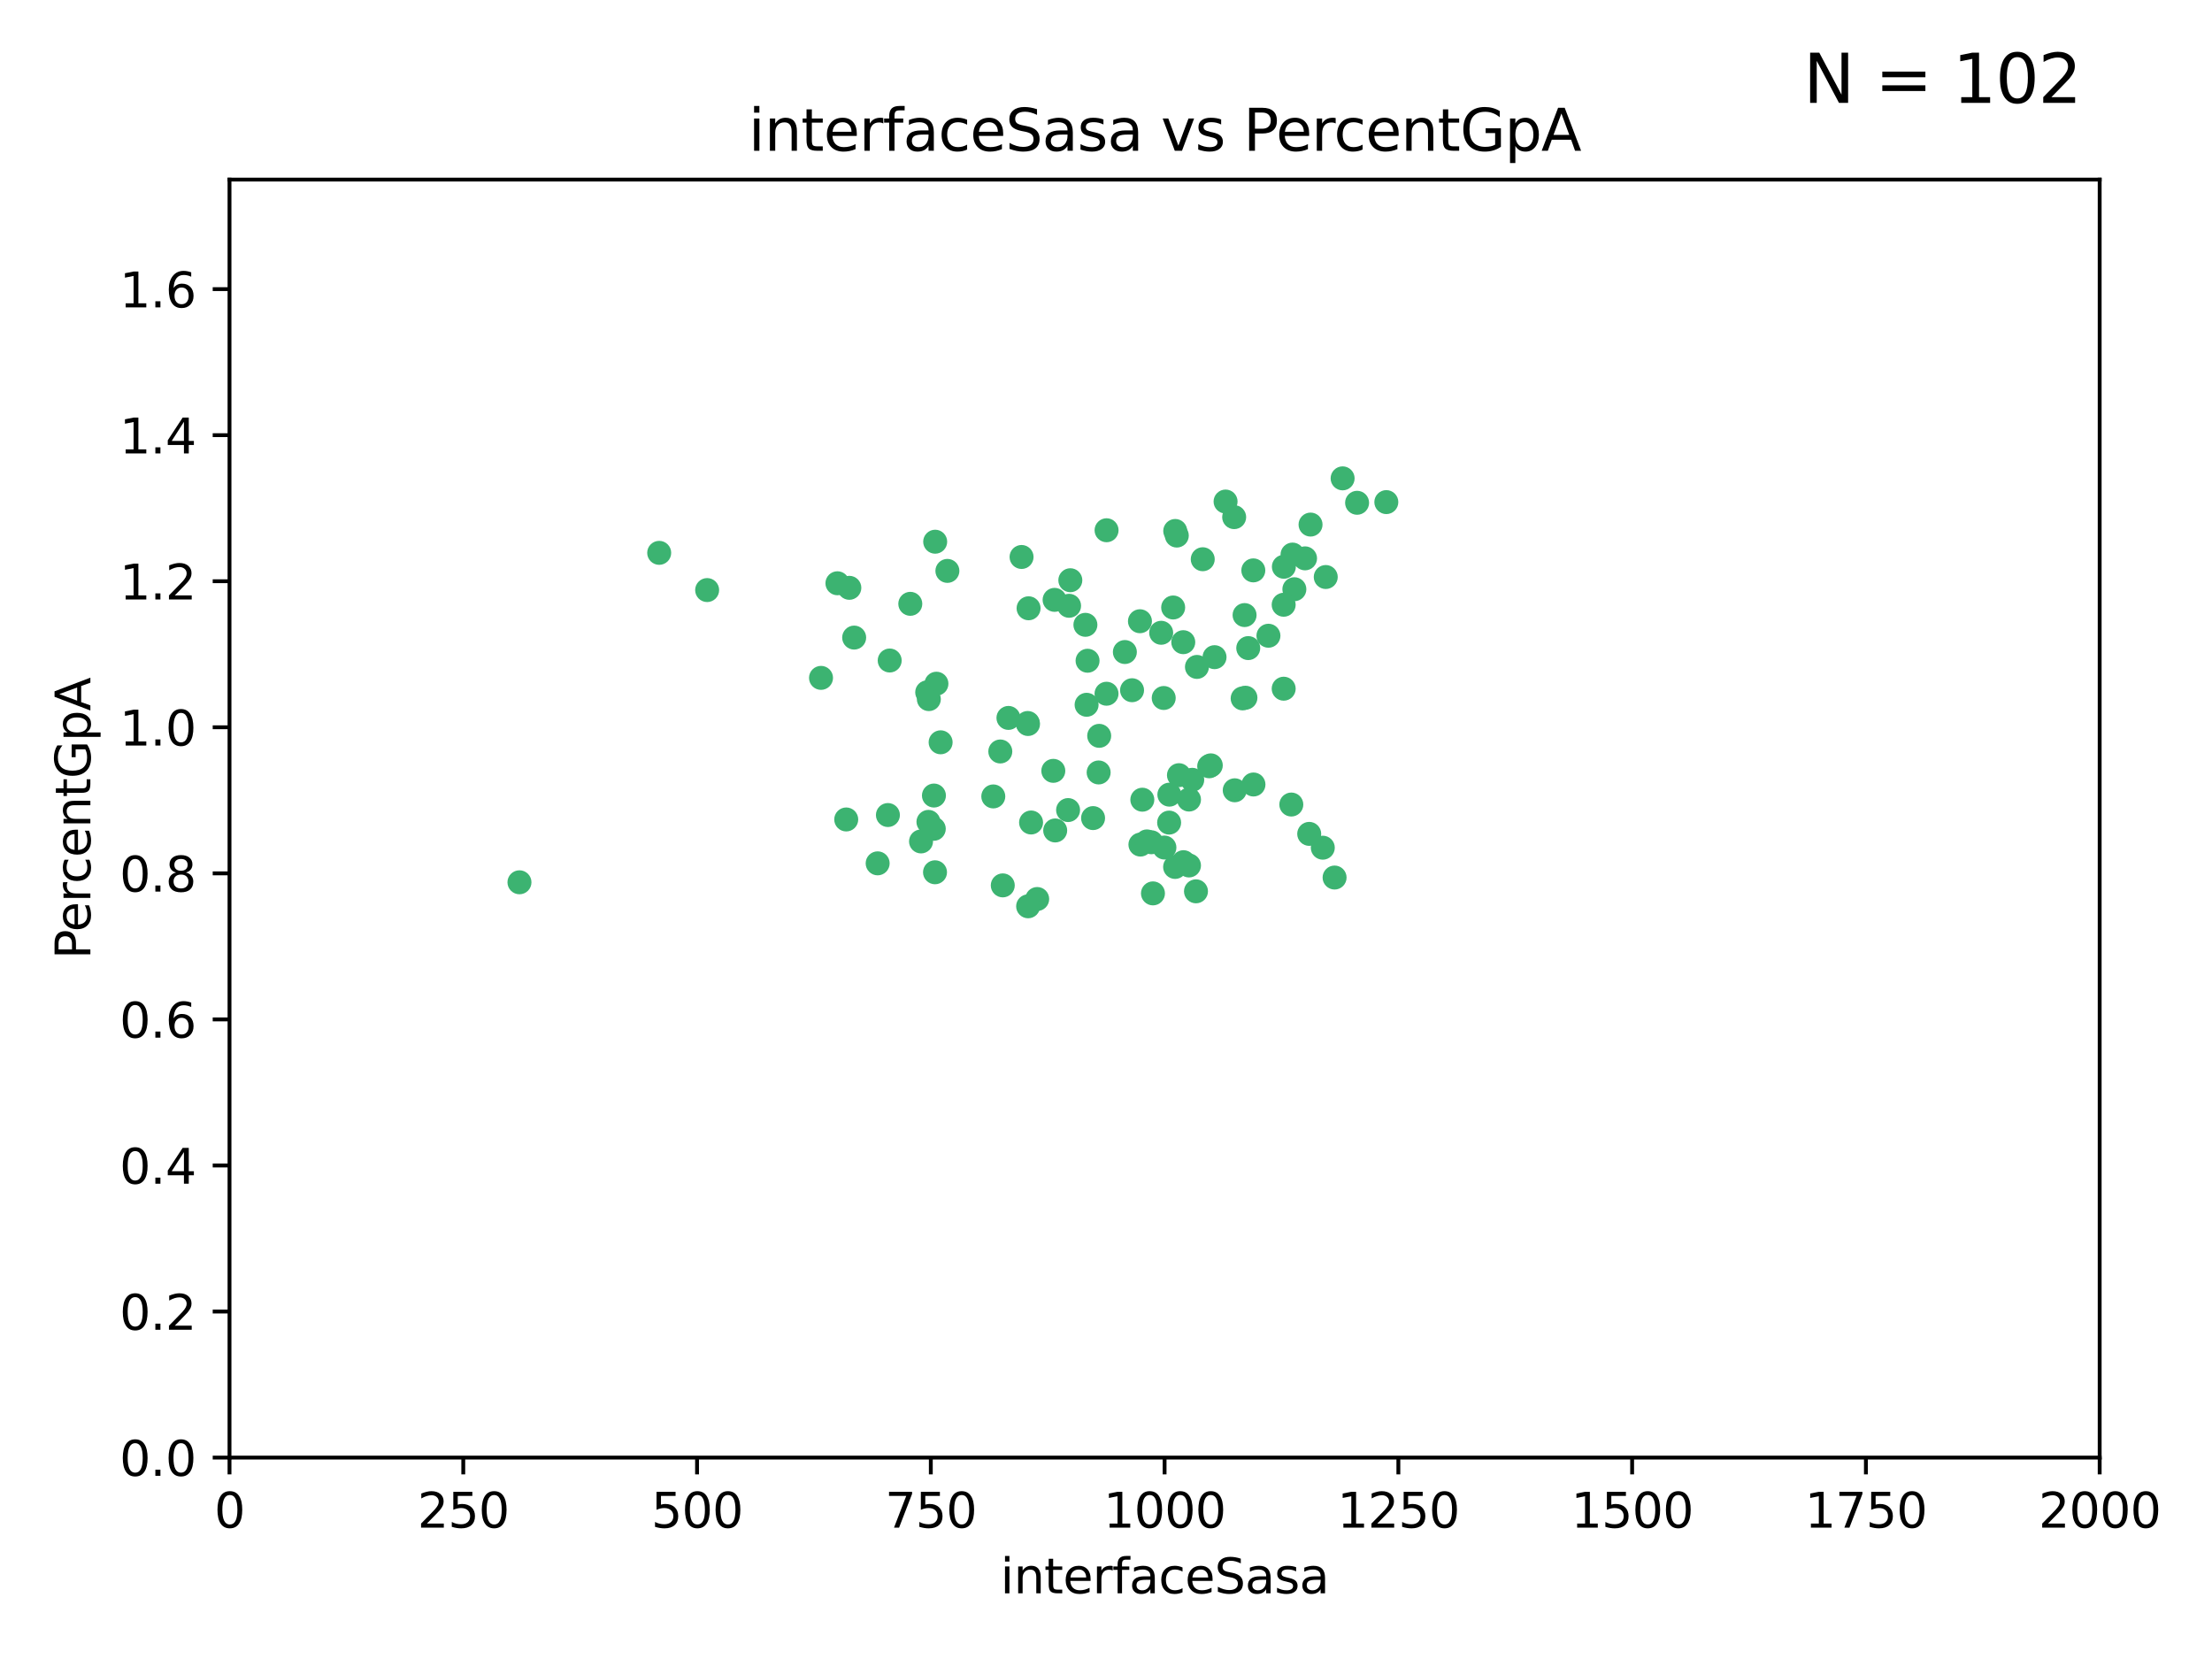 <?xml version="1.0" encoding="utf-8" standalone="no"?>
<!DOCTYPE svg PUBLIC "-//W3C//DTD SVG 1.1//EN"
  "http://www.w3.org/Graphics/SVG/1.1/DTD/svg11.dtd">
<svg xmlns:xlink="http://www.w3.org/1999/xlink" width="460.8pt" height="345.6pt" viewBox="0 0 460.8 345.6" xmlns="http://www.w3.org/2000/svg" version="1.1">
 <defs>
  <style type="text/css">*{stroke-linejoin: round; stroke-linecap: butt}</style>
 </defs>
 <g id="figure_1">
  <g id="patch_1">
   <path d="M 0 345.6 
L 460.8 345.6 
L 460.8 0 
L 0 0 
z
" style="fill: #ffffff"/>
  </g>
  <g id="axes_1">
   <g id="patch_2">
    <path d="M 47.81 303.64 
L 437.4 303.64 
L 437.4 37.411 
L 47.81 37.411 
z
" style="fill: #ffffff"/>
   </g>
   <g id="PathCollection_1">
    <defs>
     <path id="m0279f1e14f" d="M 0 1.118 
C 0.297 1.118 0.581 1 0.791 0.791 
C 1 0.581 1.118 0.297 1.118 0 
C 1.118 -0.297 1 -0.581 0.791 -0.791 
C 0.581 -1 0.297 -1.118 0 -1.118 
C -0.297 -1.118 -0.581 -1 -0.791 -0.791 
C -1 -0.581 -1.118 -0.297 -1.118 0 
C -1.118 0.297 -1 0.581 -0.791 0.791 
C -0.581 1 -0.297 1.118 0 1.118 
z
" style="stroke: #3cb371"/>
    </defs>
    <g clip-path="url(#p656a87af8a)">
     <use xlink:href="#m0279f1e14f" x="269.639" y="122.746" style="fill: #3cb371; stroke: #3cb371"/>
     <use xlink:href="#m0279f1e14f" x="261.12" y="163.425" style="fill: #3cb371; stroke: #3cb371"/>
     <use xlink:href="#m0279f1e14f" x="257.1" y="107.729" style="fill: #3cb371; stroke: #3cb371"/>
     <use xlink:href="#m0279f1e14f" x="279.692" y="99.65" style="fill: #3cb371; stroke: #3cb371"/>
     <use xlink:href="#m0279f1e14f" x="282.707" y="104.74" style="fill: #3cb371; stroke: #3cb371"/>
     <use xlink:href="#m0279f1e14f" x="249.345" y="138.932" style="fill: #3cb371; stroke: #3cb371"/>
     <use xlink:href="#m0279f1e14f" x="273.011" y="109.279" style="fill: #3cb371; stroke: #3cb371"/>
     <use xlink:href="#m0279f1e14f" x="237.967" y="166.592" style="fill: #3cb371; stroke: #3cb371"/>
     <use xlink:href="#m0279f1e14f" x="247.689" y="180.293" style="fill: #3cb371; stroke: #3cb371"/>
     <use xlink:href="#m0279f1e14f" x="288.797" y="104.597" style="fill: #3cb371; stroke: #3cb371"/>
     <use xlink:href="#m0279f1e14f" x="267.416" y="143.468" style="fill: #3cb371; stroke: #3cb371"/>
     <use xlink:href="#m0279f1e14f" x="267.453" y="118.066" style="fill: #3cb371; stroke: #3cb371"/>
     <use xlink:href="#m0279f1e14f" x="250.553" y="116.498" style="fill: #3cb371; stroke: #3cb371"/>
     <use xlink:href="#m0279f1e14f" x="255.31" y="104.481" style="fill: #3cb371; stroke: #3cb371"/>
     <use xlink:href="#m0279f1e14f" x="244.822" y="110.612" style="fill: #3cb371; stroke: #3cb371"/>
     <use xlink:href="#m0279f1e14f" x="267.412" y="125.981" style="fill: #3cb371; stroke: #3cb371"/>
     <use xlink:href="#m0279f1e14f" x="269.257" y="115.528" style="fill: #3cb371; stroke: #3cb371"/>
     <use xlink:href="#m0279f1e14f" x="245.597" y="161.483" style="fill: #3cb371; stroke: #3cb371"/>
     <use xlink:href="#m0279f1e14f" x="246.497" y="133.778" style="fill: #3cb371; stroke: #3cb371"/>
     <use xlink:href="#m0279f1e14f" x="252.23" y="159.437" style="fill: #3cb371; stroke: #3cb371"/>
     <use xlink:href="#m0279f1e14f" x="237.472" y="129.414" style="fill: #3cb371; stroke: #3cb371"/>
     <use xlink:href="#m0279f1e14f" x="243.552" y="171.362" style="fill: #3cb371; stroke: #3cb371"/>
     <use xlink:href="#m0279f1e14f" x="235.828" y="143.785" style="fill: #3cb371; stroke: #3cb371"/>
     <use xlink:href="#m0279f1e14f" x="234.33" y="135.829" style="fill: #3cb371; stroke: #3cb371"/>
     <use xlink:href="#m0279f1e14f" x="222.709" y="126.199" style="fill: #3cb371; stroke: #3cb371"/>
     <use xlink:href="#m0279f1e14f" x="246.538" y="179.608" style="fill: #3cb371; stroke: #3cb371"/>
     <use xlink:href="#m0279f1e14f" x="259.268" y="128.13" style="fill: #3cb371; stroke: #3cb371"/>
     <use xlink:href="#m0279f1e14f" x="242.424" y="145.405" style="fill: #3cb371; stroke: #3cb371"/>
     <use xlink:href="#m0279f1e14f" x="260.033" y="135.01" style="fill: #3cb371; stroke: #3cb371"/>
     <use xlink:href="#m0279f1e14f" x="264.239" y="132.436" style="fill: #3cb371; stroke: #3cb371"/>
     <use xlink:href="#m0279f1e14f" x="210.078" y="149.556" style="fill: #3cb371; stroke: #3cb371"/>
     <use xlink:href="#m0279f1e14f" x="249.144" y="185.679" style="fill: #3cb371; stroke: #3cb371"/>
     <use xlink:href="#m0279f1e14f" x="244.796" y="180.6" style="fill: #3cb371; stroke: #3cb371"/>
     <use xlink:href="#m0279f1e14f" x="214.272" y="126.716" style="fill: #3cb371; stroke: #3cb371"/>
     <use xlink:href="#m0279f1e14f" x="244.391" y="126.55" style="fill: #3cb371; stroke: #3cb371"/>
     <use xlink:href="#m0279f1e14f" x="226.11" y="130.162" style="fill: #3cb371; stroke: #3cb371"/>
     <use xlink:href="#m0279f1e14f" x="271.865" y="116.315" style="fill: #3cb371; stroke: #3cb371"/>
     <use xlink:href="#m0279f1e14f" x="239.835" y="175.456" style="fill: #3cb371; stroke: #3cb371"/>
     <use xlink:href="#m0279f1e14f" x="269.004" y="167.599" style="fill: #3cb371; stroke: #3cb371"/>
     <use xlink:href="#m0279f1e14f" x="245.149" y="111.568" style="fill: #3cb371; stroke: #3cb371"/>
     <use xlink:href="#m0279f1e14f" x="240.182" y="186.109" style="fill: #3cb371; stroke: #3cb371"/>
     <use xlink:href="#m0279f1e14f" x="251.897" y="159.632" style="fill: #3cb371; stroke: #3cb371"/>
     <use xlink:href="#m0279f1e14f" x="276.178" y="120.202" style="fill: #3cb371; stroke: #3cb371"/>
     <use xlink:href="#m0279f1e14f" x="261.089" y="118.821" style="fill: #3cb371; stroke: #3cb371"/>
     <use xlink:href="#m0279f1e14f" x="243.6" y="165.538" style="fill: #3cb371; stroke: #3cb371"/>
     <use xlink:href="#m0279f1e14f" x="242.568" y="176.558" style="fill: #3cb371; stroke: #3cb371"/>
     <use xlink:href="#m0279f1e14f" x="275.562" y="176.591" style="fill: #3cb371; stroke: #3cb371"/>
     <use xlink:href="#m0279f1e14f" x="258.868" y="145.489" style="fill: #3cb371; stroke: #3cb371"/>
     <use xlink:href="#m0279f1e14f" x="194.781" y="181.71" style="fill: #3cb371; stroke: #3cb371"/>
     <use xlink:href="#m0279f1e14f" x="230.508" y="144.518" style="fill: #3cb371; stroke: #3cb371"/>
     <use xlink:href="#m0279f1e14f" x="253.011" y="136.9" style="fill: #3cb371; stroke: #3cb371"/>
     <use xlink:href="#m0279f1e14f" x="248.365" y="162.45" style="fill: #3cb371; stroke: #3cb371"/>
     <use xlink:href="#m0279f1e14f" x="222.502" y="168.751" style="fill: #3cb371; stroke: #3cb371"/>
     <use xlink:href="#m0279f1e14f" x="241.894" y="131.819" style="fill: #3cb371; stroke: #3cb371"/>
     <use xlink:href="#m0279f1e14f" x="214.155" y="150.825" style="fill: #3cb371; stroke: #3cb371"/>
     <use xlink:href="#m0279f1e14f" x="230.518" y="110.46" style="fill: #3cb371; stroke: #3cb371"/>
     <use xlink:href="#m0279f1e14f" x="226.56" y="137.643" style="fill: #3cb371; stroke: #3cb371"/>
     <use xlink:href="#m0279f1e14f" x="247.691" y="166.563" style="fill: #3cb371; stroke: #3cb371"/>
     <use xlink:href="#m0279f1e14f" x="259.447" y="145.346" style="fill: #3cb371; stroke: #3cb371"/>
     <use xlink:href="#m0279f1e14f" x="206.921" y="165.91" style="fill: #3cb371; stroke: #3cb371"/>
     <use xlink:href="#m0279f1e14f" x="222.968" y="120.872" style="fill: #3cb371; stroke: #3cb371"/>
     <use xlink:href="#m0279f1e14f" x="237.571" y="175.941" style="fill: #3cb371; stroke: #3cb371"/>
     <use xlink:href="#m0279f1e14f" x="219.816" y="172.999" style="fill: #3cb371; stroke: #3cb371"/>
     <use xlink:href="#m0279f1e14f" x="184.969" y="169.787" style="fill: #3cb371; stroke: #3cb371"/>
     <use xlink:href="#m0279f1e14f" x="216.066" y="187.28" style="fill: #3cb371; stroke: #3cb371"/>
     <use xlink:href="#m0279f1e14f" x="214.095" y="150.61" style="fill: #3cb371; stroke: #3cb371"/>
     <use xlink:href="#m0279f1e14f" x="228.983" y="153.289" style="fill: #3cb371; stroke: #3cb371"/>
     <use xlink:href="#m0279f1e14f" x="212.811" y="116.028" style="fill: #3cb371; stroke: #3cb371"/>
     <use xlink:href="#m0279f1e14f" x="228.868" y="160.916" style="fill: #3cb371; stroke: #3cb371"/>
     <use xlink:href="#m0279f1e14f" x="238.923" y="175.282" style="fill: #3cb371; stroke: #3cb371"/>
     <use xlink:href="#m0279f1e14f" x="177.939" y="132.821" style="fill: #3cb371; stroke: #3cb371"/>
     <use xlink:href="#m0279f1e14f" x="194.555" y="165.726" style="fill: #3cb371; stroke: #3cb371"/>
     <use xlink:href="#m0279f1e14f" x="193.495" y="145.637" style="fill: #3cb371; stroke: #3cb371"/>
     <use xlink:href="#m0279f1e14f" x="214.79" y="171.339" style="fill: #3cb371; stroke: #3cb371"/>
     <use xlink:href="#m0279f1e14f" x="195.95" y="154.635" style="fill: #3cb371; stroke: #3cb371"/>
     <use xlink:href="#m0279f1e14f" x="185.339" y="137.596" style="fill: #3cb371; stroke: #3cb371"/>
     <use xlink:href="#m0279f1e14f" x="195.075" y="142.428" style="fill: #3cb371; stroke: #3cb371"/>
     <use xlink:href="#m0279f1e14f" x="182.832" y="179.85" style="fill: #3cb371; stroke: #3cb371"/>
     <use xlink:href="#m0279f1e14f" x="193.154" y="144.219" style="fill: #3cb371; stroke: #3cb371"/>
     <use xlink:href="#m0279f1e14f" x="189.631" y="125.788" style="fill: #3cb371; stroke: #3cb371"/>
     <use xlink:href="#m0279f1e14f" x="176.932" y="122.454" style="fill: #3cb371; stroke: #3cb371"/>
     <use xlink:href="#m0279f1e14f" x="208.381" y="156.546" style="fill: #3cb371; stroke: #3cb371"/>
     <use xlink:href="#m0279f1e14f" x="191.867" y="175.285" style="fill: #3cb371; stroke: #3cb371"/>
     <use xlink:href="#m0279f1e14f" x="272.732" y="173.711" style="fill: #3cb371; stroke: #3cb371"/>
     <use xlink:href="#m0279f1e14f" x="171.033" y="141.214" style="fill: #3cb371; stroke: #3cb371"/>
     <use xlink:href="#m0279f1e14f" x="174.452" y="121.505" style="fill: #3cb371; stroke: #3cb371"/>
     <use xlink:href="#m0279f1e14f" x="219.691" y="124.962" style="fill: #3cb371; stroke: #3cb371"/>
     <use xlink:href="#m0279f1e14f" x="278.019" y="182.808" style="fill: #3cb371; stroke: #3cb371"/>
     <use xlink:href="#m0279f1e14f" x="257.217" y="164.629" style="fill: #3cb371; stroke: #3cb371"/>
     <use xlink:href="#m0279f1e14f" x="194.524" y="172.657" style="fill: #3cb371; stroke: #3cb371"/>
     <use xlink:href="#m0279f1e14f" x="227.707" y="170.424" style="fill: #3cb371; stroke: #3cb371"/>
     <use xlink:href="#m0279f1e14f" x="176.285" y="170.709" style="fill: #3cb371; stroke: #3cb371"/>
     <use xlink:href="#m0279f1e14f" x="194.816" y="112.848" style="fill: #3cb371; stroke: #3cb371"/>
     <use xlink:href="#m0279f1e14f" x="208.896" y="184.441" style="fill: #3cb371; stroke: #3cb371"/>
     <use xlink:href="#m0279f1e14f" x="226.359" y="146.818" style="fill: #3cb371; stroke: #3cb371"/>
     <use xlink:href="#m0279f1e14f" x="214.179" y="188.798" style="fill: #3cb371; stroke: #3cb371"/>
     <use xlink:href="#m0279f1e14f" x="193.41" y="171.213" style="fill: #3cb371; stroke: #3cb371"/>
     <use xlink:href="#m0279f1e14f" x="197.36" y="118.928" style="fill: #3cb371; stroke: #3cb371"/>
     <use xlink:href="#m0279f1e14f" x="137.322" y="115.169" style="fill: #3cb371; stroke: #3cb371"/>
     <use xlink:href="#m0279f1e14f" x="219.424" y="160.581" style="fill: #3cb371; stroke: #3cb371"/>
     <use xlink:href="#m0279f1e14f" x="147.311" y="122.922" style="fill: #3cb371; stroke: #3cb371"/>
     <use xlink:href="#m0279f1e14f" x="108.214" y="183.797" style="fill: #3cb371; stroke: #3cb371"/>
    </g>
   </g>
   <g id="matplotlib.axis_1">
    <g id="xtick_1">
     <g id="line2d_1">
      <defs>
       <path id="mf02150539a" d="M 0 0 
L 0 3.5 
" style="stroke: #000000; stroke-width: 0.8"/>
      </defs>
      <g>
       <use xlink:href="#mf02150539a" x="47.81" y="303.64" style="stroke: #000000; stroke-width: 0.8"/>
      </g>
     </g>
     <g id="text_1">
      <!-- 0 -->
      <g transform="translate(44.629 318.238)scale(0.1 -0.1)">
       <defs>
        <path id="DejaVuSans-30" d="M 2034 4250 
Q 1547 4250 1301 3770 
Q 1056 3291 1056 2328 
Q 1056 1369 1301 889 
Q 1547 409 2034 409 
Q 2525 409 2770 889 
Q 3016 1369 3016 2328 
Q 3016 3291 2770 3770 
Q 2525 4250 2034 4250 
z
M 2034 4750 
Q 2819 4750 3233 4129 
Q 3647 3509 3647 2328 
Q 3647 1150 3233 529 
Q 2819 -91 2034 -91 
Q 1250 -91 836 529 
Q 422 1150 422 2328 
Q 422 3509 836 4129 
Q 1250 4750 2034 4750 
z
" transform="scale(0.016)"/>
       </defs>
       <use xlink:href="#DejaVuSans-30"/>
      </g>
     </g>
    </g>
    <g id="xtick_2">
     <g id="line2d_2">
      <g>
       <use xlink:href="#mf02150539a" x="96.509" y="303.64" style="stroke: #000000; stroke-width: 0.8"/>
      </g>
     </g>
     <g id="text_2">
      <!-- 250 -->
      <g transform="translate(86.965 318.238)scale(0.1 -0.1)">
       <defs>
        <path id="DejaVuSans-32" d="M 1228 531 
L 3431 531 
L 3431 0 
L 469 0 
L 469 531 
Q 828 903 1448 1529 
Q 2069 2156 2228 2338 
Q 2531 2678 2651 2914 
Q 2772 3150 2772 3378 
Q 2772 3750 2511 3984 
Q 2250 4219 1831 4219 
Q 1534 4219 1204 4116 
Q 875 4013 500 3803 
L 500 4441 
Q 881 4594 1212 4672 
Q 1544 4750 1819 4750 
Q 2544 4750 2975 4387 
Q 3406 4025 3406 3419 
Q 3406 3131 3298 2873 
Q 3191 2616 2906 2266 
Q 2828 2175 2409 1742 
Q 1991 1309 1228 531 
z
" transform="scale(0.016)"/>
        <path id="DejaVuSans-35" d="M 691 4666 
L 3169 4666 
L 3169 4134 
L 1269 4134 
L 1269 2991 
Q 1406 3038 1543 3061 
Q 1681 3084 1819 3084 
Q 2600 3084 3056 2656 
Q 3513 2228 3513 1497 
Q 3513 744 3044 326 
Q 2575 -91 1722 -91 
Q 1428 -91 1123 -41 
Q 819 9 494 109 
L 494 744 
Q 775 591 1075 516 
Q 1375 441 1709 441 
Q 2250 441 2565 725 
Q 2881 1009 2881 1497 
Q 2881 1984 2565 2268 
Q 2250 2553 1709 2553 
Q 1456 2553 1204 2497 
Q 953 2441 691 2322 
L 691 4666 
z
" transform="scale(0.016)"/>
       </defs>
       <use xlink:href="#DejaVuSans-32"/>
       <use xlink:href="#DejaVuSans-35" x="63.623"/>
       <use xlink:href="#DejaVuSans-30" x="127.246"/>
      </g>
     </g>
    </g>
    <g id="xtick_3">
     <g id="line2d_3">
      <g>
       <use xlink:href="#mf02150539a" x="145.208" y="303.64" style="stroke: #000000; stroke-width: 0.8"/>
      </g>
     </g>
     <g id="text_3">
      <!-- 500 -->
      <g transform="translate(135.664 318.238)scale(0.1 -0.1)">
       <use xlink:href="#DejaVuSans-35"/>
       <use xlink:href="#DejaVuSans-30" x="63.623"/>
       <use xlink:href="#DejaVuSans-30" x="127.246"/>
      </g>
     </g>
    </g>
    <g id="xtick_4">
     <g id="line2d_4">
      <g>
       <use xlink:href="#mf02150539a" x="193.906" y="303.64" style="stroke: #000000; stroke-width: 0.8"/>
      </g>
     </g>
     <g id="text_4">
      <!-- 750 -->
      <g transform="translate(184.363 318.238)scale(0.1 -0.1)">
       <defs>
        <path id="DejaVuSans-37" d="M 525 4666 
L 3525 4666 
L 3525 4397 
L 1831 0 
L 1172 0 
L 2766 4134 
L 525 4134 
L 525 4666 
z
" transform="scale(0.016)"/>
       </defs>
       <use xlink:href="#DejaVuSans-37"/>
       <use xlink:href="#DejaVuSans-35" x="63.623"/>
       <use xlink:href="#DejaVuSans-30" x="127.246"/>
      </g>
     </g>
    </g>
    <g id="xtick_5">
     <g id="line2d_5">
      <g>
       <use xlink:href="#mf02150539a" x="242.605" y="303.64" style="stroke: #000000; stroke-width: 0.8"/>
      </g>
     </g>
     <g id="text_5">
      <!-- 1000 -->
      <g transform="translate(229.88 318.238)scale(0.1 -0.1)">
       <defs>
        <path id="DejaVuSans-31" d="M 794 531 
L 1825 531 
L 1825 4091 
L 703 3866 
L 703 4441 
L 1819 4666 
L 2450 4666 
L 2450 531 
L 3481 531 
L 3481 0 
L 794 0 
L 794 531 
z
" transform="scale(0.016)"/>
       </defs>
       <use xlink:href="#DejaVuSans-31"/>
       <use xlink:href="#DejaVuSans-30" x="63.623"/>
       <use xlink:href="#DejaVuSans-30" x="127.246"/>
       <use xlink:href="#DejaVuSans-30" x="190.869"/>
      </g>
     </g>
    </g>
    <g id="xtick_6">
     <g id="line2d_6">
      <g>
       <use xlink:href="#mf02150539a" x="291.304" y="303.64" style="stroke: #000000; stroke-width: 0.8"/>
      </g>
     </g>
     <g id="text_6">
      <!-- 1250 -->
      <g transform="translate(278.579 318.238)scale(0.1 -0.1)">
       <use xlink:href="#DejaVuSans-31"/>
       <use xlink:href="#DejaVuSans-32" x="63.623"/>
       <use xlink:href="#DejaVuSans-35" x="127.246"/>
       <use xlink:href="#DejaVuSans-30" x="190.869"/>
      </g>
     </g>
    </g>
    <g id="xtick_7">
     <g id="line2d_7">
      <g>
       <use xlink:href="#mf02150539a" x="340.002" y="303.64" style="stroke: #000000; stroke-width: 0.8"/>
      </g>
     </g>
     <g id="text_7">
      <!-- 1500 -->
      <g transform="translate(327.277 318.238)scale(0.1 -0.1)">
       <use xlink:href="#DejaVuSans-31"/>
       <use xlink:href="#DejaVuSans-35" x="63.623"/>
       <use xlink:href="#DejaVuSans-30" x="127.246"/>
       <use xlink:href="#DejaVuSans-30" x="190.869"/>
      </g>
     </g>
    </g>
    <g id="xtick_8">
     <g id="line2d_8">
      <g>
       <use xlink:href="#mf02150539a" x="388.701" y="303.64" style="stroke: #000000; stroke-width: 0.8"/>
      </g>
     </g>
     <g id="text_8">
      <!-- 1750 -->
      <g transform="translate(375.976 318.238)scale(0.1 -0.1)">
       <use xlink:href="#DejaVuSans-31"/>
       <use xlink:href="#DejaVuSans-37" x="63.623"/>
       <use xlink:href="#DejaVuSans-35" x="127.246"/>
       <use xlink:href="#DejaVuSans-30" x="190.869"/>
      </g>
     </g>
    </g>
    <g id="xtick_9">
     <g id="line2d_9">
      <g>
       <use xlink:href="#mf02150539a" x="437.4" y="303.64" style="stroke: #000000; stroke-width: 0.8"/>
      </g>
     </g>
     <g id="text_9">
      <!-- 2000 -->
      <g transform="translate(424.675 318.238)scale(0.1 -0.1)">
       <use xlink:href="#DejaVuSans-32"/>
       <use xlink:href="#DejaVuSans-30" x="63.623"/>
       <use xlink:href="#DejaVuSans-30" x="127.246"/>
       <use xlink:href="#DejaVuSans-30" x="190.869"/>
      </g>
     </g>
    </g>
    <g id="text_10">
     <!-- interfaceSasa -->
     <g transform="translate(208.398 331.917)scale(0.1 -0.1)">
      <defs>
       <path id="DejaVuSans-69" d="M 603 3500 
L 1178 3500 
L 1178 0 
L 603 0 
L 603 3500 
z
M 603 4863 
L 1178 4863 
L 1178 4134 
L 603 4134 
L 603 4863 
z
" transform="scale(0.016)"/>
       <path id="DejaVuSans-6e" d="M 3513 2113 
L 3513 0 
L 2938 0 
L 2938 2094 
Q 2938 2591 2744 2837 
Q 2550 3084 2163 3084 
Q 1697 3084 1428 2787 
Q 1159 2491 1159 1978 
L 1159 0 
L 581 0 
L 581 3500 
L 1159 3500 
L 1159 2956 
Q 1366 3272 1645 3428 
Q 1925 3584 2291 3584 
Q 2894 3584 3203 3211 
Q 3513 2838 3513 2113 
z
" transform="scale(0.016)"/>
       <path id="DejaVuSans-74" d="M 1172 4494 
L 1172 3500 
L 2356 3500 
L 2356 3053 
L 1172 3053 
L 1172 1153 
Q 1172 725 1289 603 
Q 1406 481 1766 481 
L 2356 481 
L 2356 0 
L 1766 0 
Q 1100 0 847 248 
Q 594 497 594 1153 
L 594 3053 
L 172 3053 
L 172 3500 
L 594 3500 
L 594 4494 
L 1172 4494 
z
" transform="scale(0.016)"/>
       <path id="DejaVuSans-65" d="M 3597 1894 
L 3597 1613 
L 953 1613 
Q 991 1019 1311 708 
Q 1631 397 2203 397 
Q 2534 397 2845 478 
Q 3156 559 3463 722 
L 3463 178 
Q 3153 47 2828 -22 
Q 2503 -91 2169 -91 
Q 1331 -91 842 396 
Q 353 884 353 1716 
Q 353 2575 817 3079 
Q 1281 3584 2069 3584 
Q 2775 3584 3186 3129 
Q 3597 2675 3597 1894 
z
M 3022 2063 
Q 3016 2534 2758 2815 
Q 2500 3097 2075 3097 
Q 1594 3097 1305 2825 
Q 1016 2553 972 2059 
L 3022 2063 
z
" transform="scale(0.016)"/>
       <path id="DejaVuSans-72" d="M 2631 2963 
Q 2534 3019 2420 3045 
Q 2306 3072 2169 3072 
Q 1681 3072 1420 2755 
Q 1159 2438 1159 1844 
L 1159 0 
L 581 0 
L 581 3500 
L 1159 3500 
L 1159 2956 
Q 1341 3275 1631 3429 
Q 1922 3584 2338 3584 
Q 2397 3584 2469 3576 
Q 2541 3569 2628 3553 
L 2631 2963 
z
" transform="scale(0.016)"/>
       <path id="DejaVuSans-66" d="M 2375 4863 
L 2375 4384 
L 1825 4384 
Q 1516 4384 1395 4259 
Q 1275 4134 1275 3809 
L 1275 3500 
L 2222 3500 
L 2222 3053 
L 1275 3053 
L 1275 0 
L 697 0 
L 697 3053 
L 147 3053 
L 147 3500 
L 697 3500 
L 697 3744 
Q 697 4328 969 4595 
Q 1241 4863 1831 4863 
L 2375 4863 
z
" transform="scale(0.016)"/>
       <path id="DejaVuSans-61" d="M 2194 1759 
Q 1497 1759 1228 1600 
Q 959 1441 959 1056 
Q 959 750 1161 570 
Q 1363 391 1709 391 
Q 2188 391 2477 730 
Q 2766 1069 2766 1631 
L 2766 1759 
L 2194 1759 
z
M 3341 1997 
L 3341 0 
L 2766 0 
L 2766 531 
Q 2569 213 2275 61 
Q 1981 -91 1556 -91 
Q 1019 -91 701 211 
Q 384 513 384 1019 
Q 384 1609 779 1909 
Q 1175 2209 1959 2209 
L 2766 2209 
L 2766 2266 
Q 2766 2663 2505 2880 
Q 2244 3097 1772 3097 
Q 1472 3097 1187 3025 
Q 903 2953 641 2809 
L 641 3341 
Q 956 3463 1253 3523 
Q 1550 3584 1831 3584 
Q 2591 3584 2966 3190 
Q 3341 2797 3341 1997 
z
" transform="scale(0.016)"/>
       <path id="DejaVuSans-63" d="M 3122 3366 
L 3122 2828 
Q 2878 2963 2633 3030 
Q 2388 3097 2138 3097 
Q 1578 3097 1268 2742 
Q 959 2388 959 1747 
Q 959 1106 1268 751 
Q 1578 397 2138 397 
Q 2388 397 2633 464 
Q 2878 531 3122 666 
L 3122 134 
Q 2881 22 2623 -34 
Q 2366 -91 2075 -91 
Q 1284 -91 818 406 
Q 353 903 353 1747 
Q 353 2603 823 3093 
Q 1294 3584 2113 3584 
Q 2378 3584 2631 3529 
Q 2884 3475 3122 3366 
z
" transform="scale(0.016)"/>
       <path id="DejaVuSans-53" d="M 3425 4513 
L 3425 3897 
Q 3066 4069 2747 4153 
Q 2428 4238 2131 4238 
Q 1616 4238 1336 4038 
Q 1056 3838 1056 3469 
Q 1056 3159 1242 3001 
Q 1428 2844 1947 2747 
L 2328 2669 
Q 3034 2534 3370 2195 
Q 3706 1856 3706 1288 
Q 3706 609 3251 259 
Q 2797 -91 1919 -91 
Q 1588 -91 1214 -16 
Q 841 59 441 206 
L 441 856 
Q 825 641 1194 531 
Q 1563 422 1919 422 
Q 2459 422 2753 634 
Q 3047 847 3047 1241 
Q 3047 1584 2836 1778 
Q 2625 1972 2144 2069 
L 1759 2144 
Q 1053 2284 737 2584 
Q 422 2884 422 3419 
Q 422 4038 858 4394 
Q 1294 4750 2059 4750 
Q 2388 4750 2728 4690 
Q 3069 4631 3425 4513 
z
" transform="scale(0.016)"/>
       <path id="DejaVuSans-73" d="M 2834 3397 
L 2834 2853 
Q 2591 2978 2328 3040 
Q 2066 3103 1784 3103 
Q 1356 3103 1142 2972 
Q 928 2841 928 2578 
Q 928 2378 1081 2264 
Q 1234 2150 1697 2047 
L 1894 2003 
Q 2506 1872 2764 1633 
Q 3022 1394 3022 966 
Q 3022 478 2636 193 
Q 2250 -91 1575 -91 
Q 1294 -91 989 -36 
Q 684 19 347 128 
L 347 722 
Q 666 556 975 473 
Q 1284 391 1588 391 
Q 1994 391 2212 530 
Q 2431 669 2431 922 
Q 2431 1156 2273 1281 
Q 2116 1406 1581 1522 
L 1381 1569 
Q 847 1681 609 1914 
Q 372 2147 372 2553 
Q 372 3047 722 3315 
Q 1072 3584 1716 3584 
Q 2034 3584 2315 3537 
Q 2597 3491 2834 3397 
z
" transform="scale(0.016)"/>
      </defs>
      <use xlink:href="#DejaVuSans-69"/>
      <use xlink:href="#DejaVuSans-6e" x="27.783"/>
      <use xlink:href="#DejaVuSans-74" x="91.162"/>
      <use xlink:href="#DejaVuSans-65" x="130.371"/>
      <use xlink:href="#DejaVuSans-72" x="191.895"/>
      <use xlink:href="#DejaVuSans-66" x="233.008"/>
      <use xlink:href="#DejaVuSans-61" x="268.213"/>
      <use xlink:href="#DejaVuSans-63" x="329.492"/>
      <use xlink:href="#DejaVuSans-65" x="384.473"/>
      <use xlink:href="#DejaVuSans-53" x="445.996"/>
      <use xlink:href="#DejaVuSans-61" x="509.473"/>
      <use xlink:href="#DejaVuSans-73" x="570.752"/>
      <use xlink:href="#DejaVuSans-61" x="622.852"/>
     </g>
    </g>
   </g>
   <g id="matplotlib.axis_2">
    <g id="ytick_1">
     <g id="line2d_10">
      <defs>
       <path id="m8c1e57c905" d="M 0 0 
L -3.5 0 
" style="stroke: #000000; stroke-width: 0.8"/>
      </defs>
      <g>
       <use xlink:href="#m8c1e57c905" x="47.81" y="303.64" style="stroke: #000000; stroke-width: 0.8"/>
      </g>
     </g>
     <g id="text_11">
      <!-- 0.0 -->
      <g transform="translate(24.907 307.439)scale(0.1 -0.1)">
       <defs>
        <path id="DejaVuSans-2e" d="M 684 794 
L 1344 794 
L 1344 0 
L 684 0 
L 684 794 
z
" transform="scale(0.016)"/>
       </defs>
       <use xlink:href="#DejaVuSans-30"/>
       <use xlink:href="#DejaVuSans-2e" x="63.623"/>
       <use xlink:href="#DejaVuSans-30" x="95.41"/>
      </g>
     </g>
    </g>
    <g id="ytick_2">
     <g id="line2d_11">
      <g>
       <use xlink:href="#m8c1e57c905" x="47.81" y="273.214" style="stroke: #000000; stroke-width: 0.8"/>
      </g>
     </g>
     <g id="text_12">
      <!-- 0.2 -->
      <g transform="translate(24.907 277.013)scale(0.1 -0.1)">
       <use xlink:href="#DejaVuSans-30"/>
       <use xlink:href="#DejaVuSans-2e" x="63.623"/>
       <use xlink:href="#DejaVuSans-32" x="95.41"/>
      </g>
     </g>
    </g>
    <g id="ytick_3">
     <g id="line2d_12">
      <g>
       <use xlink:href="#m8c1e57c905" x="47.81" y="242.788" style="stroke: #000000; stroke-width: 0.8"/>
      </g>
     </g>
     <g id="text_13">
      <!-- 0.4 -->
      <g transform="translate(24.907 246.587)scale(0.1 -0.1)">
       <defs>
        <path id="DejaVuSans-34" d="M 2419 4116 
L 825 1625 
L 2419 1625 
L 2419 4116 
z
M 2253 4666 
L 3047 4666 
L 3047 1625 
L 3713 1625 
L 3713 1100 
L 3047 1100 
L 3047 0 
L 2419 0 
L 2419 1100 
L 313 1100 
L 313 1709 
L 2253 4666 
z
" transform="scale(0.016)"/>
       </defs>
       <use xlink:href="#DejaVuSans-30"/>
       <use xlink:href="#DejaVuSans-2e" x="63.623"/>
       <use xlink:href="#DejaVuSans-34" x="95.41"/>
      </g>
     </g>
    </g>
    <g id="ytick_4">
     <g id="line2d_13">
      <g>
       <use xlink:href="#m8c1e57c905" x="47.81" y="212.362" style="stroke: #000000; stroke-width: 0.8"/>
      </g>
     </g>
     <g id="text_14">
      <!-- 0.6 -->
      <g transform="translate(24.907 216.161)scale(0.1 -0.1)">
       <defs>
        <path id="DejaVuSans-36" d="M 2113 2584 
Q 1688 2584 1439 2293 
Q 1191 2003 1191 1497 
Q 1191 994 1439 701 
Q 1688 409 2113 409 
Q 2538 409 2786 701 
Q 3034 994 3034 1497 
Q 3034 2003 2786 2293 
Q 2538 2584 2113 2584 
z
M 3366 4563 
L 3366 3988 
Q 3128 4100 2886 4159 
Q 2644 4219 2406 4219 
Q 1781 4219 1451 3797 
Q 1122 3375 1075 2522 
Q 1259 2794 1537 2939 
Q 1816 3084 2150 3084 
Q 2853 3084 3261 2657 
Q 3669 2231 3669 1497 
Q 3669 778 3244 343 
Q 2819 -91 2113 -91 
Q 1303 -91 875 529 
Q 447 1150 447 2328 
Q 447 3434 972 4092 
Q 1497 4750 2381 4750 
Q 2619 4750 2861 4703 
Q 3103 4656 3366 4563 
z
" transform="scale(0.016)"/>
       </defs>
       <use xlink:href="#DejaVuSans-30"/>
       <use xlink:href="#DejaVuSans-2e" x="63.623"/>
       <use xlink:href="#DejaVuSans-36" x="95.41"/>
      </g>
     </g>
    </g>
    <g id="ytick_5">
     <g id="line2d_14">
      <g>
       <use xlink:href="#m8c1e57c905" x="47.81" y="181.935" style="stroke: #000000; stroke-width: 0.8"/>
      </g>
     </g>
     <g id="text_15">
      <!-- 0.8 -->
      <g transform="translate(24.907 185.735)scale(0.1 -0.1)">
       <defs>
        <path id="DejaVuSans-38" d="M 2034 2216 
Q 1584 2216 1326 1975 
Q 1069 1734 1069 1313 
Q 1069 891 1326 650 
Q 1584 409 2034 409 
Q 2484 409 2743 651 
Q 3003 894 3003 1313 
Q 3003 1734 2745 1975 
Q 2488 2216 2034 2216 
z
M 1403 2484 
Q 997 2584 770 2862 
Q 544 3141 544 3541 
Q 544 4100 942 4425 
Q 1341 4750 2034 4750 
Q 2731 4750 3128 4425 
Q 3525 4100 3525 3541 
Q 3525 3141 3298 2862 
Q 3072 2584 2669 2484 
Q 3125 2378 3379 2068 
Q 3634 1759 3634 1313 
Q 3634 634 3220 271 
Q 2806 -91 2034 -91 
Q 1263 -91 848 271 
Q 434 634 434 1313 
Q 434 1759 690 2068 
Q 947 2378 1403 2484 
z
M 1172 3481 
Q 1172 3119 1398 2916 
Q 1625 2713 2034 2713 
Q 2441 2713 2670 2916 
Q 2900 3119 2900 3481 
Q 2900 3844 2670 4047 
Q 2441 4250 2034 4250 
Q 1625 4250 1398 4047 
Q 1172 3844 1172 3481 
z
" transform="scale(0.016)"/>
       </defs>
       <use xlink:href="#DejaVuSans-30"/>
       <use xlink:href="#DejaVuSans-2e" x="63.623"/>
       <use xlink:href="#DejaVuSans-38" x="95.41"/>
      </g>
     </g>
    </g>
    <g id="ytick_6">
     <g id="line2d_15">
      <g>
       <use xlink:href="#m8c1e57c905" x="47.81" y="151.509" style="stroke: #000000; stroke-width: 0.8"/>
      </g>
     </g>
     <g id="text_16">
      <!-- 1.0 -->
      <g transform="translate(24.907 155.308)scale(0.1 -0.1)">
       <use xlink:href="#DejaVuSans-31"/>
       <use xlink:href="#DejaVuSans-2e" x="63.623"/>
       <use xlink:href="#DejaVuSans-30" x="95.41"/>
      </g>
     </g>
    </g>
    <g id="ytick_7">
     <g id="line2d_16">
      <g>
       <use xlink:href="#m8c1e57c905" x="47.81" y="121.083" style="stroke: #000000; stroke-width: 0.8"/>
      </g>
     </g>
     <g id="text_17">
      <!-- 1.2 -->
      <g transform="translate(24.907 124.882)scale(0.1 -0.1)">
       <use xlink:href="#DejaVuSans-31"/>
       <use xlink:href="#DejaVuSans-2e" x="63.623"/>
       <use xlink:href="#DejaVuSans-32" x="95.41"/>
      </g>
     </g>
    </g>
    <g id="ytick_8">
     <g id="line2d_17">
      <g>
       <use xlink:href="#m8c1e57c905" x="47.81" y="90.657" style="stroke: #000000; stroke-width: 0.8"/>
      </g>
     </g>
     <g id="text_18">
      <!-- 1.4 -->
      <g transform="translate(24.907 94.456)scale(0.1 -0.1)">
       <use xlink:href="#DejaVuSans-31"/>
       <use xlink:href="#DejaVuSans-2e" x="63.623"/>
       <use xlink:href="#DejaVuSans-34" x="95.41"/>
      </g>
     </g>
    </g>
    <g id="ytick_9">
     <g id="line2d_18">
      <g>
       <use xlink:href="#m8c1e57c905" x="47.81" y="60.231" style="stroke: #000000; stroke-width: 0.8"/>
      </g>
     </g>
     <g id="text_19">
      <!-- 1.6 -->
      <g transform="translate(24.907 64.03)scale(0.1 -0.1)">
       <use xlink:href="#DejaVuSans-31"/>
       <use xlink:href="#DejaVuSans-2e" x="63.623"/>
       <use xlink:href="#DejaVuSans-36" x="95.41"/>
      </g>
     </g>
    </g>
    <g id="text_20">
     <!-- PercentGpA -->
     <g transform="translate(18.827 199.802)rotate(-90)scale(0.1 -0.1)">
      <defs>
       <path id="DejaVuSans-50" d="M 1259 4147 
L 1259 2394 
L 2053 2394 
Q 2494 2394 2734 2622 
Q 2975 2850 2975 3272 
Q 2975 3691 2734 3919 
Q 2494 4147 2053 4147 
L 1259 4147 
z
M 628 4666 
L 2053 4666 
Q 2838 4666 3239 4311 
Q 3641 3956 3641 3272 
Q 3641 2581 3239 2228 
Q 2838 1875 2053 1875 
L 1259 1875 
L 1259 0 
L 628 0 
L 628 4666 
z
" transform="scale(0.016)"/>
       <path id="DejaVuSans-47" d="M 3809 666 
L 3809 1919 
L 2778 1919 
L 2778 2438 
L 4434 2438 
L 4434 434 
Q 4069 175 3628 42 
Q 3188 -91 2688 -91 
Q 1594 -91 976 548 
Q 359 1188 359 2328 
Q 359 3472 976 4111 
Q 1594 4750 2688 4750 
Q 3144 4750 3555 4637 
Q 3966 4525 4313 4306 
L 4313 3634 
Q 3963 3931 3569 4081 
Q 3175 4231 2741 4231 
Q 1884 4231 1454 3753 
Q 1025 3275 1025 2328 
Q 1025 1384 1454 906 
Q 1884 428 2741 428 
Q 3075 428 3337 486 
Q 3600 544 3809 666 
z
" transform="scale(0.016)"/>
       <path id="DejaVuSans-70" d="M 1159 525 
L 1159 -1331 
L 581 -1331 
L 581 3500 
L 1159 3500 
L 1159 2969 
Q 1341 3281 1617 3432 
Q 1894 3584 2278 3584 
Q 2916 3584 3314 3078 
Q 3713 2572 3713 1747 
Q 3713 922 3314 415 
Q 2916 -91 2278 -91 
Q 1894 -91 1617 61 
Q 1341 213 1159 525 
z
M 3116 1747 
Q 3116 2381 2855 2742 
Q 2594 3103 2138 3103 
Q 1681 3103 1420 2742 
Q 1159 2381 1159 1747 
Q 1159 1113 1420 752 
Q 1681 391 2138 391 
Q 2594 391 2855 752 
Q 3116 1113 3116 1747 
z
" transform="scale(0.016)"/>
       <path id="DejaVuSans-41" d="M 2188 4044 
L 1331 1722 
L 3047 1722 
L 2188 4044 
z
M 1831 4666 
L 2547 4666 
L 4325 0 
L 3669 0 
L 3244 1197 
L 1141 1197 
L 716 0 
L 50 0 
L 1831 4666 
z
" transform="scale(0.016)"/>
      </defs>
      <use xlink:href="#DejaVuSans-50"/>
      <use xlink:href="#DejaVuSans-65" x="56.678"/>
      <use xlink:href="#DejaVuSans-72" x="118.201"/>
      <use xlink:href="#DejaVuSans-63" x="157.064"/>
      <use xlink:href="#DejaVuSans-65" x="212.045"/>
      <use xlink:href="#DejaVuSans-6e" x="273.568"/>
      <use xlink:href="#DejaVuSans-74" x="336.947"/>
      <use xlink:href="#DejaVuSans-47" x="376.156"/>
      <use xlink:href="#DejaVuSans-70" x="453.646"/>
      <use xlink:href="#DejaVuSans-41" x="517.123"/>
     </g>
    </g>
   </g>
   <g id="LineCollection_1">
    <path d="M 269.639 122.899 
L 269.639 122.594 
" clip-path="url(#p656a87af8a)" style="fill: none; stroke: #696969"/>
    <path d="M 261.12 163.606 
L 261.12 163.245 
" clip-path="url(#p656a87af8a)" style="fill: none; stroke: #696969"/>
    <path d="M 257.1 107.863 
L 257.1 107.595 
" clip-path="url(#p656a87af8a)" style="fill: none; stroke: #696969"/>
    <path d="M 279.692 99.905 
L 279.692 99.395 
" clip-path="url(#p656a87af8a)" style="fill: none; stroke: #696969"/>
    <path d="M 282.707 104.893 
L 282.707 104.586 
" clip-path="url(#p656a87af8a)" style="fill: none; stroke: #696969"/>
    <path d="M 249.345 139.14 
L 249.345 138.723 
" clip-path="url(#p656a87af8a)" style="fill: none; stroke: #696969"/>
    <path d="M 273.011 109.495 
L 273.011 109.063 
" clip-path="url(#p656a87af8a)" style="fill: none; stroke: #696969"/>
    <path d="M 237.967 166.688 
L 237.967 166.496 
" clip-path="url(#p656a87af8a)" style="fill: none; stroke: #696969"/>
    <path d="M 247.689 180.421 
L 247.689 180.165 
" clip-path="url(#p656a87af8a)" style="fill: none; stroke: #696969"/>
    <path d="M 288.797 104.783 
L 288.797 104.41 
" clip-path="url(#p656a87af8a)" style="fill: none; stroke: #696969"/>
    <path d="M 267.416 143.532 
L 267.416 143.404 
" clip-path="url(#p656a87af8a)" style="fill: none; stroke: #696969"/>
    <path d="M 267.453 118.265 
L 267.453 117.868 
" clip-path="url(#p656a87af8a)" style="fill: none; stroke: #696969"/>
    <path d="M 250.553 116.632 
L 250.553 116.365 
" clip-path="url(#p656a87af8a)" style="fill: none; stroke: #696969"/>
    <path d="M 255.31 104.672 
L 255.31 104.29 
" clip-path="url(#p656a87af8a)" style="fill: none; stroke: #696969"/>
    <path d="M 244.822 111.013 
L 244.822 110.211 
" clip-path="url(#p656a87af8a)" style="fill: none; stroke: #696969"/>
    <path d="M 267.412 126.085 
L 267.412 125.878 
" clip-path="url(#p656a87af8a)" style="fill: none; stroke: #696969"/>
    <path d="M 269.257 115.747 
L 269.257 115.309 
" clip-path="url(#p656a87af8a)" style="fill: none; stroke: #696969"/>
    <path d="M 245.597 161.515 
L 245.597 161.451 
" clip-path="url(#p656a87af8a)" style="fill: none; stroke: #696969"/>
    <path d="M 246.497 133.884 
L 246.497 133.671 
" clip-path="url(#p656a87af8a)" style="fill: none; stroke: #696969"/>
    <path d="M 252.23 159.558 
L 252.23 159.316 
" clip-path="url(#p656a87af8a)" style="fill: none; stroke: #696969"/>
    <path d="M 237.472 129.463 
L 237.472 129.366 
" clip-path="url(#p656a87af8a)" style="fill: none; stroke: #696969"/>
    <path d="M 243.552 171.427 
L 243.552 171.297 
" clip-path="url(#p656a87af8a)" style="fill: none; stroke: #696969"/>
    <path d="M 235.828 144.009 
L 235.828 143.562 
" clip-path="url(#p656a87af8a)" style="fill: none; stroke: #696969"/>
    <path d="M 234.33 135.863 
L 234.33 135.795 
" clip-path="url(#p656a87af8a)" style="fill: none; stroke: #696969"/>
    <path d="M 222.709 126.296 
L 222.709 126.103 
" clip-path="url(#p656a87af8a)" style="fill: none; stroke: #696969"/>
    <path d="M 246.538 179.735 
L 246.538 179.48 
" clip-path="url(#p656a87af8a)" style="fill: none; stroke: #696969"/>
    <path d="M 259.268 128.262 
L 259.268 127.998 
" clip-path="url(#p656a87af8a)" style="fill: none; stroke: #696969"/>
    <path d="M 242.424 145.569 
L 242.424 145.24 
" clip-path="url(#p656a87af8a)" style="fill: none; stroke: #696969"/>
    <path d="M 260.033 135.121 
L 260.033 134.899 
" clip-path="url(#p656a87af8a)" style="fill: none; stroke: #696969"/>
    <path d="M 264.239 132.552 
L 264.239 132.32 
" clip-path="url(#p656a87af8a)" style="fill: none; stroke: #696969"/>
    <path d="M 210.078 149.683 
L 210.078 149.429 
" clip-path="url(#p656a87af8a)" style="fill: none; stroke: #696969"/>
    <path d="M 249.144 185.718 
L 249.144 185.639 
" clip-path="url(#p656a87af8a)" style="fill: none; stroke: #696969"/>
    <path d="M 244.796 180.636 
L 244.796 180.564 
" clip-path="url(#p656a87af8a)" style="fill: none; stroke: #696969"/>
    <path d="M 214.272 126.767 
L 214.272 126.665 
" clip-path="url(#p656a87af8a)" style="fill: none; stroke: #696969"/>
    <path d="M 244.391 126.768 
L 244.391 126.333 
" clip-path="url(#p656a87af8a)" style="fill: none; stroke: #696969"/>
    <path d="M 226.11 130.204 
L 226.11 130.12 
" clip-path="url(#p656a87af8a)" style="fill: none; stroke: #696969"/>
    <path d="M 271.865 116.501 
L 271.865 116.13 
" clip-path="url(#p656a87af8a)" style="fill: none; stroke: #696969"/>
    <path d="M 239.835 175.498 
L 239.835 175.414 
" clip-path="url(#p656a87af8a)" style="fill: none; stroke: #696969"/>
    <path d="M 269.004 167.698 
L 269.004 167.5 
" clip-path="url(#p656a87af8a)" style="fill: none; stroke: #696969"/>
    <path d="M 245.149 111.721 
L 245.149 111.414 
" clip-path="url(#p656a87af8a)" style="fill: none; stroke: #696969"/>
    <path d="M 240.182 186.255 
L 240.182 185.962 
" clip-path="url(#p656a87af8a)" style="fill: none; stroke: #696969"/>
    <path d="M 251.897 159.843 
L 251.897 159.421 
" clip-path="url(#p656a87af8a)" style="fill: none; stroke: #696969"/>
    <path d="M 276.178 120.285 
L 276.178 120.119 
" clip-path="url(#p656a87af8a)" style="fill: none; stroke: #696969"/>
    <path d="M 261.089 118.873 
L 261.089 118.769 
" clip-path="url(#p656a87af8a)" style="fill: none; stroke: #696969"/>
    <path d="M 243.6 165.681 
L 243.6 165.395 
" clip-path="url(#p656a87af8a)" style="fill: none; stroke: #696969"/>
    <path d="M 242.568 176.83 
L 242.568 176.286 
" clip-path="url(#p656a87af8a)" style="fill: none; stroke: #696969"/>
    <path d="M 275.562 176.784 
L 275.562 176.399 
" clip-path="url(#p656a87af8a)" style="fill: none; stroke: #696969"/>
    <path d="M 258.868 145.522 
L 258.868 145.456 
" clip-path="url(#p656a87af8a)" style="fill: none; stroke: #696969"/>
    <path d="M 194.781 181.837 
L 194.781 181.583 
" clip-path="url(#p656a87af8a)" style="fill: none; stroke: #696969"/>
    <path d="M 230.508 144.666 
L 230.508 144.371 
" clip-path="url(#p656a87af8a)" style="fill: none; stroke: #696969"/>
    <path d="M 253.011 137.152 
L 253.011 136.648 
" clip-path="url(#p656a87af8a)" style="fill: none; stroke: #696969"/>
    <path d="M 248.365 162.632 
L 248.365 162.267 
" clip-path="url(#p656a87af8a)" style="fill: none; stroke: #696969"/>
    <path d="M 222.502 168.868 
L 222.502 168.635 
" clip-path="url(#p656a87af8a)" style="fill: none; stroke: #696969"/>
    <path d="M 241.894 131.896 
L 241.894 131.742 
" clip-path="url(#p656a87af8a)" style="fill: none; stroke: #696969"/>
    <path d="M 214.155 150.929 
L 214.155 150.722 
" clip-path="url(#p656a87af8a)" style="fill: none; stroke: #696969"/>
    <path d="M 230.518 110.532 
L 230.518 110.389 
" clip-path="url(#p656a87af8a)" style="fill: none; stroke: #696969"/>
    <path d="M 226.56 137.899 
L 226.56 137.388 
" clip-path="url(#p656a87af8a)" style="fill: none; stroke: #696969"/>
    <path d="M 247.691 166.732 
L 247.691 166.394 
" clip-path="url(#p656a87af8a)" style="fill: none; stroke: #696969"/>
    <path d="M 259.447 145.625 
L 259.447 145.068 
" clip-path="url(#p656a87af8a)" style="fill: none; stroke: #696969"/>
    <path d="M 206.921 166.03 
L 206.921 165.79 
" clip-path="url(#p656a87af8a)" style="fill: none; stroke: #696969"/>
    <path d="M 222.968 120.952 
L 222.968 120.793 
" clip-path="url(#p656a87af8a)" style="fill: none; stroke: #696969"/>
    <path d="M 237.571 176.087 
L 237.571 175.796 
" clip-path="url(#p656a87af8a)" style="fill: none; stroke: #696969"/>
    <path d="M 219.816 173.194 
L 219.816 172.805 
" clip-path="url(#p656a87af8a)" style="fill: none; stroke: #696969"/>
    <path d="M 184.969 169.986 
L 184.969 169.587 
" clip-path="url(#p656a87af8a)" style="fill: none; stroke: #696969"/>
    <path d="M 216.066 187.521 
L 216.066 187.04 
" clip-path="url(#p656a87af8a)" style="fill: none; stroke: #696969"/>
    <path d="M 214.095 150.752 
L 214.095 150.469 
" clip-path="url(#p656a87af8a)" style="fill: none; stroke: #696969"/>
    <path d="M 228.983 153.429 
L 228.983 153.15 
" clip-path="url(#p656a87af8a)" style="fill: none; stroke: #696969"/>
    <path d="M 212.811 116.165 
L 212.811 115.89 
" clip-path="url(#p656a87af8a)" style="fill: none; stroke: #696969"/>
    <path d="M 228.868 161.026 
L 228.868 160.805 
" clip-path="url(#p656a87af8a)" style="fill: none; stroke: #696969"/>
    <path d="M 238.923 175.48 
L 238.923 175.084 
" clip-path="url(#p656a87af8a)" style="fill: none; stroke: #696969"/>
    <path d="M 177.939 132.938 
L 177.939 132.704 
" clip-path="url(#p656a87af8a)" style="fill: none; stroke: #696969"/>
    <path d="M 194.555 165.843 
L 194.555 165.61 
" clip-path="url(#p656a87af8a)" style="fill: none; stroke: #696969"/>
    <path d="M 193.495 145.753 
L 193.495 145.522 
" clip-path="url(#p656a87af8a)" style="fill: none; stroke: #696969"/>
    <path d="M 214.79 171.434 
L 214.79 171.245 
" clip-path="url(#p656a87af8a)" style="fill: none; stroke: #696969"/>
    <path d="M 195.95 154.787 
L 195.95 154.484 
" clip-path="url(#p656a87af8a)" style="fill: none; stroke: #696969"/>
    <path d="M 185.339 137.741 
L 185.339 137.45 
" clip-path="url(#p656a87af8a)" style="fill: none; stroke: #696969"/>
    <path d="M 195.075 142.49 
L 195.075 142.365 
" clip-path="url(#p656a87af8a)" style="fill: none; stroke: #696969"/>
    <path d="M 182.832 179.951 
L 182.832 179.748 
" clip-path="url(#p656a87af8a)" style="fill: none; stroke: #696969"/>
    <path d="M 193.154 144.499 
L 193.154 143.938 
" clip-path="url(#p656a87af8a)" style="fill: none; stroke: #696969"/>
    <path d="M 189.631 125.945 
L 189.631 125.63 
" clip-path="url(#p656a87af8a)" style="fill: none; stroke: #696969"/>
    <path d="M 176.932 122.588 
L 176.932 122.32 
" clip-path="url(#p656a87af8a)" style="fill: none; stroke: #696969"/>
    <path d="M 208.381 156.695 
L 208.381 156.397 
" clip-path="url(#p656a87af8a)" style="fill: none; stroke: #696969"/>
    <path d="M 191.867 175.638 
L 191.867 174.932 
" clip-path="url(#p656a87af8a)" style="fill: none; stroke: #696969"/>
    <path d="M 272.732 173.917 
L 272.732 173.504 
" clip-path="url(#p656a87af8a)" style="fill: none; stroke: #696969"/>
    <path d="M 171.033 141.322 
L 171.033 141.107 
" clip-path="url(#p656a87af8a)" style="fill: none; stroke: #696969"/>
    <path d="M 174.452 121.886 
L 174.452 121.124 
" clip-path="url(#p656a87af8a)" style="fill: none; stroke: #696969"/>
    <path d="M 219.691 125.041 
L 219.691 124.884 
" clip-path="url(#p656a87af8a)" style="fill: none; stroke: #696969"/>
    <path d="M 278.019 183.02 
L 278.019 182.595 
" clip-path="url(#p656a87af8a)" style="fill: none; stroke: #696969"/>
    <path d="M 257.217 164.819 
L 257.217 164.438 
" clip-path="url(#p656a87af8a)" style="fill: none; stroke: #696969"/>
    <path d="M 194.524 172.778 
L 194.524 172.535 
" clip-path="url(#p656a87af8a)" style="fill: none; stroke: #696969"/>
    <path d="M 227.707 170.527 
L 227.707 170.32 
" clip-path="url(#p656a87af8a)" style="fill: none; stroke: #696969"/>
    <path d="M 176.285 170.778 
L 176.285 170.641 
" clip-path="url(#p656a87af8a)" style="fill: none; stroke: #696969"/>
    <path d="M 194.816 112.914 
L 194.816 112.782 
" clip-path="url(#p656a87af8a)" style="fill: none; stroke: #696969"/>
    <path d="M 208.896 184.691 
L 208.896 184.191 
" clip-path="url(#p656a87af8a)" style="fill: none; stroke: #696969"/>
    <path d="M 226.359 146.975 
L 226.359 146.662 
" clip-path="url(#p656a87af8a)" style="fill: none; stroke: #696969"/>
    <path d="M 214.179 188.94 
L 214.179 188.655 
" clip-path="url(#p656a87af8a)" style="fill: none; stroke: #696969"/>
    <path d="M 193.41 171.294 
L 193.41 171.132 
" clip-path="url(#p656a87af8a)" style="fill: none; stroke: #696969"/>
    <path d="M 197.36 119.139 
L 197.36 118.717 
" clip-path="url(#p656a87af8a)" style="fill: none; stroke: #696969"/>
    <path d="M 137.322 115.235 
L 137.322 115.103 
" clip-path="url(#p656a87af8a)" style="fill: none; stroke: #696969"/>
    <path d="M 219.424 160.682 
L 219.424 160.479 
" clip-path="url(#p656a87af8a)" style="fill: none; stroke: #696969"/>
    <path d="M 147.311 123.066 
L 147.311 122.779 
" clip-path="url(#p656a87af8a)" style="fill: none; stroke: #696969"/>
    <path d="M 108.214 184.453 
L 108.214 183.141 
" clip-path="url(#p656a87af8a)" style="fill: none; stroke: #696969"/>
   </g>
   <g id="line2d_19">
    <defs>
     <path id="m548d723af2" d="M 2 0 
L -2 -0 
" style="stroke: #696969"/>
    </defs>
    <g clip-path="url(#p656a87af8a)">
     <use xlink:href="#m548d723af2" x="269.639" y="122.899" style="fill: #696969; stroke: #696969"/>
     <use xlink:href="#m548d723af2" x="261.12" y="163.606" style="fill: #696969; stroke: #696969"/>
     <use xlink:href="#m548d723af2" x="257.1" y="107.863" style="fill: #696969; stroke: #696969"/>
     <use xlink:href="#m548d723af2" x="279.692" y="99.905" style="fill: #696969; stroke: #696969"/>
     <use xlink:href="#m548d723af2" x="282.707" y="104.893" style="fill: #696969; stroke: #696969"/>
     <use xlink:href="#m548d723af2" x="249.345" y="139.14" style="fill: #696969; stroke: #696969"/>
     <use xlink:href="#m548d723af2" x="273.011" y="109.495" style="fill: #696969; stroke: #696969"/>
     <use xlink:href="#m548d723af2" x="237.967" y="166.688" style="fill: #696969; stroke: #696969"/>
     <use xlink:href="#m548d723af2" x="247.689" y="180.421" style="fill: #696969; stroke: #696969"/>
     <use xlink:href="#m548d723af2" x="288.797" y="104.783" style="fill: #696969; stroke: #696969"/>
     <use xlink:href="#m548d723af2" x="267.416" y="143.532" style="fill: #696969; stroke: #696969"/>
     <use xlink:href="#m548d723af2" x="267.453" y="118.265" style="fill: #696969; stroke: #696969"/>
     <use xlink:href="#m548d723af2" x="250.553" y="116.632" style="fill: #696969; stroke: #696969"/>
     <use xlink:href="#m548d723af2" x="255.31" y="104.672" style="fill: #696969; stroke: #696969"/>
     <use xlink:href="#m548d723af2" x="244.822" y="111.013" style="fill: #696969; stroke: #696969"/>
     <use xlink:href="#m548d723af2" x="267.412" y="126.085" style="fill: #696969; stroke: #696969"/>
     <use xlink:href="#m548d723af2" x="269.257" y="115.747" style="fill: #696969; stroke: #696969"/>
     <use xlink:href="#m548d723af2" x="245.597" y="161.515" style="fill: #696969; stroke: #696969"/>
     <use xlink:href="#m548d723af2" x="246.497" y="133.884" style="fill: #696969; stroke: #696969"/>
     <use xlink:href="#m548d723af2" x="252.23" y="159.558" style="fill: #696969; stroke: #696969"/>
     <use xlink:href="#m548d723af2" x="237.472" y="129.463" style="fill: #696969; stroke: #696969"/>
     <use xlink:href="#m548d723af2" x="243.552" y="171.427" style="fill: #696969; stroke: #696969"/>
     <use xlink:href="#m548d723af2" x="235.828" y="144.009" style="fill: #696969; stroke: #696969"/>
     <use xlink:href="#m548d723af2" x="234.33" y="135.863" style="fill: #696969; stroke: #696969"/>
     <use xlink:href="#m548d723af2" x="222.709" y="126.296" style="fill: #696969; stroke: #696969"/>
     <use xlink:href="#m548d723af2" x="246.538" y="179.735" style="fill: #696969; stroke: #696969"/>
     <use xlink:href="#m548d723af2" x="259.268" y="128.262" style="fill: #696969; stroke: #696969"/>
     <use xlink:href="#m548d723af2" x="242.424" y="145.569" style="fill: #696969; stroke: #696969"/>
     <use xlink:href="#m548d723af2" x="260.033" y="135.121" style="fill: #696969; stroke: #696969"/>
     <use xlink:href="#m548d723af2" x="264.239" y="132.552" style="fill: #696969; stroke: #696969"/>
     <use xlink:href="#m548d723af2" x="210.078" y="149.683" style="fill: #696969; stroke: #696969"/>
     <use xlink:href="#m548d723af2" x="249.144" y="185.718" style="fill: #696969; stroke: #696969"/>
     <use xlink:href="#m548d723af2" x="244.796" y="180.636" style="fill: #696969; stroke: #696969"/>
     <use xlink:href="#m548d723af2" x="214.272" y="126.767" style="fill: #696969; stroke: #696969"/>
     <use xlink:href="#m548d723af2" x="244.391" y="126.768" style="fill: #696969; stroke: #696969"/>
     <use xlink:href="#m548d723af2" x="226.11" y="130.204" style="fill: #696969; stroke: #696969"/>
     <use xlink:href="#m548d723af2" x="271.865" y="116.501" style="fill: #696969; stroke: #696969"/>
     <use xlink:href="#m548d723af2" x="239.835" y="175.498" style="fill: #696969; stroke: #696969"/>
     <use xlink:href="#m548d723af2" x="269.004" y="167.698" style="fill: #696969; stroke: #696969"/>
     <use xlink:href="#m548d723af2" x="245.149" y="111.721" style="fill: #696969; stroke: #696969"/>
     <use xlink:href="#m548d723af2" x="240.182" y="186.255" style="fill: #696969; stroke: #696969"/>
     <use xlink:href="#m548d723af2" x="251.897" y="159.843" style="fill: #696969; stroke: #696969"/>
     <use xlink:href="#m548d723af2" x="276.178" y="120.285" style="fill: #696969; stroke: #696969"/>
     <use xlink:href="#m548d723af2" x="261.089" y="118.873" style="fill: #696969; stroke: #696969"/>
     <use xlink:href="#m548d723af2" x="243.6" y="165.681" style="fill: #696969; stroke: #696969"/>
     <use xlink:href="#m548d723af2" x="242.568" y="176.83" style="fill: #696969; stroke: #696969"/>
     <use xlink:href="#m548d723af2" x="275.562" y="176.784" style="fill: #696969; stroke: #696969"/>
     <use xlink:href="#m548d723af2" x="258.868" y="145.522" style="fill: #696969; stroke: #696969"/>
     <use xlink:href="#m548d723af2" x="194.781" y="181.837" style="fill: #696969; stroke: #696969"/>
     <use xlink:href="#m548d723af2" x="230.508" y="144.666" style="fill: #696969; stroke: #696969"/>
     <use xlink:href="#m548d723af2" x="253.011" y="137.152" style="fill: #696969; stroke: #696969"/>
     <use xlink:href="#m548d723af2" x="248.365" y="162.632" style="fill: #696969; stroke: #696969"/>
     <use xlink:href="#m548d723af2" x="222.502" y="168.868" style="fill: #696969; stroke: #696969"/>
     <use xlink:href="#m548d723af2" x="241.894" y="131.896" style="fill: #696969; stroke: #696969"/>
     <use xlink:href="#m548d723af2" x="214.155" y="150.929" style="fill: #696969; stroke: #696969"/>
     <use xlink:href="#m548d723af2" x="230.518" y="110.532" style="fill: #696969; stroke: #696969"/>
     <use xlink:href="#m548d723af2" x="226.56" y="137.899" style="fill: #696969; stroke: #696969"/>
     <use xlink:href="#m548d723af2" x="247.691" y="166.732" style="fill: #696969; stroke: #696969"/>
     <use xlink:href="#m548d723af2" x="259.447" y="145.625" style="fill: #696969; stroke: #696969"/>
     <use xlink:href="#m548d723af2" x="206.921" y="166.03" style="fill: #696969; stroke: #696969"/>
     <use xlink:href="#m548d723af2" x="222.968" y="120.952" style="fill: #696969; stroke: #696969"/>
     <use xlink:href="#m548d723af2" x="237.571" y="176.087" style="fill: #696969; stroke: #696969"/>
     <use xlink:href="#m548d723af2" x="219.816" y="173.194" style="fill: #696969; stroke: #696969"/>
     <use xlink:href="#m548d723af2" x="184.969" y="169.986" style="fill: #696969; stroke: #696969"/>
     <use xlink:href="#m548d723af2" x="216.066" y="187.521" style="fill: #696969; stroke: #696969"/>
     <use xlink:href="#m548d723af2" x="214.095" y="150.752" style="fill: #696969; stroke: #696969"/>
     <use xlink:href="#m548d723af2" x="228.983" y="153.429" style="fill: #696969; stroke: #696969"/>
     <use xlink:href="#m548d723af2" x="212.811" y="116.165" style="fill: #696969; stroke: #696969"/>
     <use xlink:href="#m548d723af2" x="228.868" y="161.026" style="fill: #696969; stroke: #696969"/>
     <use xlink:href="#m548d723af2" x="238.923" y="175.48" style="fill: #696969; stroke: #696969"/>
     <use xlink:href="#m548d723af2" x="177.939" y="132.938" style="fill: #696969; stroke: #696969"/>
     <use xlink:href="#m548d723af2" x="194.555" y="165.843" style="fill: #696969; stroke: #696969"/>
     <use xlink:href="#m548d723af2" x="193.495" y="145.753" style="fill: #696969; stroke: #696969"/>
     <use xlink:href="#m548d723af2" x="214.79" y="171.434" style="fill: #696969; stroke: #696969"/>
     <use xlink:href="#m548d723af2" x="195.95" y="154.787" style="fill: #696969; stroke: #696969"/>
     <use xlink:href="#m548d723af2" x="185.339" y="137.741" style="fill: #696969; stroke: #696969"/>
     <use xlink:href="#m548d723af2" x="195.075" y="142.49" style="fill: #696969; stroke: #696969"/>
     <use xlink:href="#m548d723af2" x="182.832" y="179.951" style="fill: #696969; stroke: #696969"/>
     <use xlink:href="#m548d723af2" x="193.154" y="144.499" style="fill: #696969; stroke: #696969"/>
     <use xlink:href="#m548d723af2" x="189.631" y="125.945" style="fill: #696969; stroke: #696969"/>
     <use xlink:href="#m548d723af2" x="176.932" y="122.588" style="fill: #696969; stroke: #696969"/>
     <use xlink:href="#m548d723af2" x="208.381" y="156.695" style="fill: #696969; stroke: #696969"/>
     <use xlink:href="#m548d723af2" x="191.867" y="175.638" style="fill: #696969; stroke: #696969"/>
     <use xlink:href="#m548d723af2" x="272.732" y="173.917" style="fill: #696969; stroke: #696969"/>
     <use xlink:href="#m548d723af2" x="171.033" y="141.322" style="fill: #696969; stroke: #696969"/>
     <use xlink:href="#m548d723af2" x="174.452" y="121.886" style="fill: #696969; stroke: #696969"/>
     <use xlink:href="#m548d723af2" x="219.691" y="125.041" style="fill: #696969; stroke: #696969"/>
     <use xlink:href="#m548d723af2" x="278.019" y="183.02" style="fill: #696969; stroke: #696969"/>
     <use xlink:href="#m548d723af2" x="257.217" y="164.819" style="fill: #696969; stroke: #696969"/>
     <use xlink:href="#m548d723af2" x="194.524" y="172.778" style="fill: #696969; stroke: #696969"/>
     <use xlink:href="#m548d723af2" x="227.707" y="170.527" style="fill: #696969; stroke: #696969"/>
     <use xlink:href="#m548d723af2" x="176.285" y="170.778" style="fill: #696969; stroke: #696969"/>
     <use xlink:href="#m548d723af2" x="194.816" y="112.914" style="fill: #696969; stroke: #696969"/>
     <use xlink:href="#m548d723af2" x="208.896" y="184.691" style="fill: #696969; stroke: #696969"/>
     <use xlink:href="#m548d723af2" x="226.359" y="146.975" style="fill: #696969; stroke: #696969"/>
     <use xlink:href="#m548d723af2" x="214.179" y="188.94" style="fill: #696969; stroke: #696969"/>
     <use xlink:href="#m548d723af2" x="193.41" y="171.294" style="fill: #696969; stroke: #696969"/>
     <use xlink:href="#m548d723af2" x="197.36" y="119.139" style="fill: #696969; stroke: #696969"/>
     <use xlink:href="#m548d723af2" x="137.322" y="115.235" style="fill: #696969; stroke: #696969"/>
     <use xlink:href="#m548d723af2" x="219.424" y="160.682" style="fill: #696969; stroke: #696969"/>
     <use xlink:href="#m548d723af2" x="147.311" y="123.066" style="fill: #696969; stroke: #696969"/>
     <use xlink:href="#m548d723af2" x="108.214" y="184.453" style="fill: #696969; stroke: #696969"/>
    </g>
   </g>
   <g id="line2d_20">
    <g clip-path="url(#p656a87af8a)">
     <use xlink:href="#m548d723af2" x="269.639" y="122.594" style="fill: #696969; stroke: #696969"/>
     <use xlink:href="#m548d723af2" x="261.12" y="163.245" style="fill: #696969; stroke: #696969"/>
     <use xlink:href="#m548d723af2" x="257.1" y="107.595" style="fill: #696969; stroke: #696969"/>
     <use xlink:href="#m548d723af2" x="279.692" y="99.395" style="fill: #696969; stroke: #696969"/>
     <use xlink:href="#m548d723af2" x="282.707" y="104.586" style="fill: #696969; stroke: #696969"/>
     <use xlink:href="#m548d723af2" x="249.345" y="138.723" style="fill: #696969; stroke: #696969"/>
     <use xlink:href="#m548d723af2" x="273.011" y="109.063" style="fill: #696969; stroke: #696969"/>
     <use xlink:href="#m548d723af2" x="237.967" y="166.496" style="fill: #696969; stroke: #696969"/>
     <use xlink:href="#m548d723af2" x="247.689" y="180.165" style="fill: #696969; stroke: #696969"/>
     <use xlink:href="#m548d723af2" x="288.797" y="104.41" style="fill: #696969; stroke: #696969"/>
     <use xlink:href="#m548d723af2" x="267.416" y="143.404" style="fill: #696969; stroke: #696969"/>
     <use xlink:href="#m548d723af2" x="267.453" y="117.868" style="fill: #696969; stroke: #696969"/>
     <use xlink:href="#m548d723af2" x="250.553" y="116.365" style="fill: #696969; stroke: #696969"/>
     <use xlink:href="#m548d723af2" x="255.31" y="104.29" style="fill: #696969; stroke: #696969"/>
     <use xlink:href="#m548d723af2" x="244.822" y="110.211" style="fill: #696969; stroke: #696969"/>
     <use xlink:href="#m548d723af2" x="267.412" y="125.878" style="fill: #696969; stroke: #696969"/>
     <use xlink:href="#m548d723af2" x="269.257" y="115.309" style="fill: #696969; stroke: #696969"/>
     <use xlink:href="#m548d723af2" x="245.597" y="161.451" style="fill: #696969; stroke: #696969"/>
     <use xlink:href="#m548d723af2" x="246.497" y="133.671" style="fill: #696969; stroke: #696969"/>
     <use xlink:href="#m548d723af2" x="252.23" y="159.316" style="fill: #696969; stroke: #696969"/>
     <use xlink:href="#m548d723af2" x="237.472" y="129.366" style="fill: #696969; stroke: #696969"/>
     <use xlink:href="#m548d723af2" x="243.552" y="171.297" style="fill: #696969; stroke: #696969"/>
     <use xlink:href="#m548d723af2" x="235.828" y="143.562" style="fill: #696969; stroke: #696969"/>
     <use xlink:href="#m548d723af2" x="234.33" y="135.795" style="fill: #696969; stroke: #696969"/>
     <use xlink:href="#m548d723af2" x="222.709" y="126.103" style="fill: #696969; stroke: #696969"/>
     <use xlink:href="#m548d723af2" x="246.538" y="179.48" style="fill: #696969; stroke: #696969"/>
     <use xlink:href="#m548d723af2" x="259.268" y="127.998" style="fill: #696969; stroke: #696969"/>
     <use xlink:href="#m548d723af2" x="242.424" y="145.24" style="fill: #696969; stroke: #696969"/>
     <use xlink:href="#m548d723af2" x="260.033" y="134.899" style="fill: #696969; stroke: #696969"/>
     <use xlink:href="#m548d723af2" x="264.239" y="132.32" style="fill: #696969; stroke: #696969"/>
     <use xlink:href="#m548d723af2" x="210.078" y="149.429" style="fill: #696969; stroke: #696969"/>
     <use xlink:href="#m548d723af2" x="249.144" y="185.639" style="fill: #696969; stroke: #696969"/>
     <use xlink:href="#m548d723af2" x="244.796" y="180.564" style="fill: #696969; stroke: #696969"/>
     <use xlink:href="#m548d723af2" x="214.272" y="126.665" style="fill: #696969; stroke: #696969"/>
     <use xlink:href="#m548d723af2" x="244.391" y="126.333" style="fill: #696969; stroke: #696969"/>
     <use xlink:href="#m548d723af2" x="226.11" y="130.12" style="fill: #696969; stroke: #696969"/>
     <use xlink:href="#m548d723af2" x="271.865" y="116.13" style="fill: #696969; stroke: #696969"/>
     <use xlink:href="#m548d723af2" x="239.835" y="175.414" style="fill: #696969; stroke: #696969"/>
     <use xlink:href="#m548d723af2" x="269.004" y="167.5" style="fill: #696969; stroke: #696969"/>
     <use xlink:href="#m548d723af2" x="245.149" y="111.414" style="fill: #696969; stroke: #696969"/>
     <use xlink:href="#m548d723af2" x="240.182" y="185.962" style="fill: #696969; stroke: #696969"/>
     <use xlink:href="#m548d723af2" x="251.897" y="159.421" style="fill: #696969; stroke: #696969"/>
     <use xlink:href="#m548d723af2" x="276.178" y="120.119" style="fill: #696969; stroke: #696969"/>
     <use xlink:href="#m548d723af2" x="261.089" y="118.769" style="fill: #696969; stroke: #696969"/>
     <use xlink:href="#m548d723af2" x="243.6" y="165.395" style="fill: #696969; stroke: #696969"/>
     <use xlink:href="#m548d723af2" x="242.568" y="176.286" style="fill: #696969; stroke: #696969"/>
     <use xlink:href="#m548d723af2" x="275.562" y="176.399" style="fill: #696969; stroke: #696969"/>
     <use xlink:href="#m548d723af2" x="258.868" y="145.456" style="fill: #696969; stroke: #696969"/>
     <use xlink:href="#m548d723af2" x="194.781" y="181.583" style="fill: #696969; stroke: #696969"/>
     <use xlink:href="#m548d723af2" x="230.508" y="144.371" style="fill: #696969; stroke: #696969"/>
     <use xlink:href="#m548d723af2" x="253.011" y="136.648" style="fill: #696969; stroke: #696969"/>
     <use xlink:href="#m548d723af2" x="248.365" y="162.267" style="fill: #696969; stroke: #696969"/>
     <use xlink:href="#m548d723af2" x="222.502" y="168.635" style="fill: #696969; stroke: #696969"/>
     <use xlink:href="#m548d723af2" x="241.894" y="131.742" style="fill: #696969; stroke: #696969"/>
     <use xlink:href="#m548d723af2" x="214.155" y="150.722" style="fill: #696969; stroke: #696969"/>
     <use xlink:href="#m548d723af2" x="230.518" y="110.389" style="fill: #696969; stroke: #696969"/>
     <use xlink:href="#m548d723af2" x="226.56" y="137.388" style="fill: #696969; stroke: #696969"/>
     <use xlink:href="#m548d723af2" x="247.691" y="166.394" style="fill: #696969; stroke: #696969"/>
     <use xlink:href="#m548d723af2" x="259.447" y="145.068" style="fill: #696969; stroke: #696969"/>
     <use xlink:href="#m548d723af2" x="206.921" y="165.79" style="fill: #696969; stroke: #696969"/>
     <use xlink:href="#m548d723af2" x="222.968" y="120.793" style="fill: #696969; stroke: #696969"/>
     <use xlink:href="#m548d723af2" x="237.571" y="175.796" style="fill: #696969; stroke: #696969"/>
     <use xlink:href="#m548d723af2" x="219.816" y="172.805" style="fill: #696969; stroke: #696969"/>
     <use xlink:href="#m548d723af2" x="184.969" y="169.587" style="fill: #696969; stroke: #696969"/>
     <use xlink:href="#m548d723af2" x="216.066" y="187.04" style="fill: #696969; stroke: #696969"/>
     <use xlink:href="#m548d723af2" x="214.095" y="150.469" style="fill: #696969; stroke: #696969"/>
     <use xlink:href="#m548d723af2" x="228.983" y="153.15" style="fill: #696969; stroke: #696969"/>
     <use xlink:href="#m548d723af2" x="212.811" y="115.89" style="fill: #696969; stroke: #696969"/>
     <use xlink:href="#m548d723af2" x="228.868" y="160.805" style="fill: #696969; stroke: #696969"/>
     <use xlink:href="#m548d723af2" x="238.923" y="175.084" style="fill: #696969; stroke: #696969"/>
     <use xlink:href="#m548d723af2" x="177.939" y="132.704" style="fill: #696969; stroke: #696969"/>
     <use xlink:href="#m548d723af2" x="194.555" y="165.61" style="fill: #696969; stroke: #696969"/>
     <use xlink:href="#m548d723af2" x="193.495" y="145.522" style="fill: #696969; stroke: #696969"/>
     <use xlink:href="#m548d723af2" x="214.79" y="171.245" style="fill: #696969; stroke: #696969"/>
     <use xlink:href="#m548d723af2" x="195.95" y="154.484" style="fill: #696969; stroke: #696969"/>
     <use xlink:href="#m548d723af2" x="185.339" y="137.45" style="fill: #696969; stroke: #696969"/>
     <use xlink:href="#m548d723af2" x="195.075" y="142.365" style="fill: #696969; stroke: #696969"/>
     <use xlink:href="#m548d723af2" x="182.832" y="179.748" style="fill: #696969; stroke: #696969"/>
     <use xlink:href="#m548d723af2" x="193.154" y="143.938" style="fill: #696969; stroke: #696969"/>
     <use xlink:href="#m548d723af2" x="189.631" y="125.63" style="fill: #696969; stroke: #696969"/>
     <use xlink:href="#m548d723af2" x="176.932" y="122.32" style="fill: #696969; stroke: #696969"/>
     <use xlink:href="#m548d723af2" x="208.381" y="156.397" style="fill: #696969; stroke: #696969"/>
     <use xlink:href="#m548d723af2" x="191.867" y="174.932" style="fill: #696969; stroke: #696969"/>
     <use xlink:href="#m548d723af2" x="272.732" y="173.504" style="fill: #696969; stroke: #696969"/>
     <use xlink:href="#m548d723af2" x="171.033" y="141.107" style="fill: #696969; stroke: #696969"/>
     <use xlink:href="#m548d723af2" x="174.452" y="121.124" style="fill: #696969; stroke: #696969"/>
     <use xlink:href="#m548d723af2" x="219.691" y="124.884" style="fill: #696969; stroke: #696969"/>
     <use xlink:href="#m548d723af2" x="278.019" y="182.595" style="fill: #696969; stroke: #696969"/>
     <use xlink:href="#m548d723af2" x="257.217" y="164.438" style="fill: #696969; stroke: #696969"/>
     <use xlink:href="#m548d723af2" x="194.524" y="172.535" style="fill: #696969; stroke: #696969"/>
     <use xlink:href="#m548d723af2" x="227.707" y="170.32" style="fill: #696969; stroke: #696969"/>
     <use xlink:href="#m548d723af2" x="176.285" y="170.641" style="fill: #696969; stroke: #696969"/>
     <use xlink:href="#m548d723af2" x="194.816" y="112.782" style="fill: #696969; stroke: #696969"/>
     <use xlink:href="#m548d723af2" x="208.896" y="184.191" style="fill: #696969; stroke: #696969"/>
     <use xlink:href="#m548d723af2" x="226.359" y="146.662" style="fill: #696969; stroke: #696969"/>
     <use xlink:href="#m548d723af2" x="214.179" y="188.655" style="fill: #696969; stroke: #696969"/>
     <use xlink:href="#m548d723af2" x="193.41" y="171.132" style="fill: #696969; stroke: #696969"/>
     <use xlink:href="#m548d723af2" x="197.36" y="118.717" style="fill: #696969; stroke: #696969"/>
     <use xlink:href="#m548d723af2" x="137.322" y="115.103" style="fill: #696969; stroke: #696969"/>
     <use xlink:href="#m548d723af2" x="219.424" y="160.479" style="fill: #696969; stroke: #696969"/>
     <use xlink:href="#m548d723af2" x="147.311" y="122.779" style="fill: #696969; stroke: #696969"/>
     <use xlink:href="#m548d723af2" x="108.214" y="183.141" style="fill: #696969; stroke: #696969"/>
    </g>
   </g>
   <g id="line2d_21">
    <defs>
     <path id="mc1c2282389" d="M 0 2 
C 0.53 2 1.039 1.789 1.414 1.414 
C 1.789 1.039 2 0.53 2 0 
C 2 -0.53 1.789 -1.039 1.414 -1.414 
C 1.039 -1.789 0.53 -2 0 -2 
C -0.53 -2 -1.039 -1.789 -1.414 -1.414 
C -1.789 -1.039 -2 -0.53 -2 0 
C -2 0.53 -1.789 1.039 -1.414 1.414 
C -1.039 1.789 -0.53 2 0 2 
z
" style="stroke: #3cb371"/>
    </defs>
    <g clip-path="url(#p656a87af8a)">
     <use xlink:href="#mc1c2282389" x="269.639" y="122.746" style="fill: #3cb371; stroke: #3cb371"/>
     <use xlink:href="#mc1c2282389" x="261.12" y="163.425" style="fill: #3cb371; stroke: #3cb371"/>
     <use xlink:href="#mc1c2282389" x="257.1" y="107.729" style="fill: #3cb371; stroke: #3cb371"/>
     <use xlink:href="#mc1c2282389" x="279.692" y="99.65" style="fill: #3cb371; stroke: #3cb371"/>
     <use xlink:href="#mc1c2282389" x="282.707" y="104.74" style="fill: #3cb371; stroke: #3cb371"/>
     <use xlink:href="#mc1c2282389" x="249.345" y="138.932" style="fill: #3cb371; stroke: #3cb371"/>
     <use xlink:href="#mc1c2282389" x="273.011" y="109.279" style="fill: #3cb371; stroke: #3cb371"/>
     <use xlink:href="#mc1c2282389" x="237.967" y="166.592" style="fill: #3cb371; stroke: #3cb371"/>
     <use xlink:href="#mc1c2282389" x="247.689" y="180.293" style="fill: #3cb371; stroke: #3cb371"/>
     <use xlink:href="#mc1c2282389" x="288.797" y="104.597" style="fill: #3cb371; stroke: #3cb371"/>
     <use xlink:href="#mc1c2282389" x="267.416" y="143.468" style="fill: #3cb371; stroke: #3cb371"/>
     <use xlink:href="#mc1c2282389" x="267.453" y="118.066" style="fill: #3cb371; stroke: #3cb371"/>
     <use xlink:href="#mc1c2282389" x="250.553" y="116.498" style="fill: #3cb371; stroke: #3cb371"/>
     <use xlink:href="#mc1c2282389" x="255.31" y="104.481" style="fill: #3cb371; stroke: #3cb371"/>
     <use xlink:href="#mc1c2282389" x="244.822" y="110.612" style="fill: #3cb371; stroke: #3cb371"/>
     <use xlink:href="#mc1c2282389" x="267.412" y="125.981" style="fill: #3cb371; stroke: #3cb371"/>
     <use xlink:href="#mc1c2282389" x="269.257" y="115.528" style="fill: #3cb371; stroke: #3cb371"/>
     <use xlink:href="#mc1c2282389" x="245.597" y="161.483" style="fill: #3cb371; stroke: #3cb371"/>
     <use xlink:href="#mc1c2282389" x="246.497" y="133.778" style="fill: #3cb371; stroke: #3cb371"/>
     <use xlink:href="#mc1c2282389" x="252.23" y="159.437" style="fill: #3cb371; stroke: #3cb371"/>
     <use xlink:href="#mc1c2282389" x="237.472" y="129.414" style="fill: #3cb371; stroke: #3cb371"/>
     <use xlink:href="#mc1c2282389" x="243.552" y="171.362" style="fill: #3cb371; stroke: #3cb371"/>
     <use xlink:href="#mc1c2282389" x="235.828" y="143.785" style="fill: #3cb371; stroke: #3cb371"/>
     <use xlink:href="#mc1c2282389" x="234.33" y="135.829" style="fill: #3cb371; stroke: #3cb371"/>
     <use xlink:href="#mc1c2282389" x="222.709" y="126.199" style="fill: #3cb371; stroke: #3cb371"/>
     <use xlink:href="#mc1c2282389" x="246.538" y="179.608" style="fill: #3cb371; stroke: #3cb371"/>
     <use xlink:href="#mc1c2282389" x="259.268" y="128.13" style="fill: #3cb371; stroke: #3cb371"/>
     <use xlink:href="#mc1c2282389" x="242.424" y="145.405" style="fill: #3cb371; stroke: #3cb371"/>
     <use xlink:href="#mc1c2282389" x="260.033" y="135.01" style="fill: #3cb371; stroke: #3cb371"/>
     <use xlink:href="#mc1c2282389" x="264.239" y="132.436" style="fill: #3cb371; stroke: #3cb371"/>
     <use xlink:href="#mc1c2282389" x="210.078" y="149.556" style="fill: #3cb371; stroke: #3cb371"/>
     <use xlink:href="#mc1c2282389" x="249.144" y="185.679" style="fill: #3cb371; stroke: #3cb371"/>
     <use xlink:href="#mc1c2282389" x="244.796" y="180.6" style="fill: #3cb371; stroke: #3cb371"/>
     <use xlink:href="#mc1c2282389" x="214.272" y="126.716" style="fill: #3cb371; stroke: #3cb371"/>
     <use xlink:href="#mc1c2282389" x="244.391" y="126.55" style="fill: #3cb371; stroke: #3cb371"/>
     <use xlink:href="#mc1c2282389" x="226.11" y="130.162" style="fill: #3cb371; stroke: #3cb371"/>
     <use xlink:href="#mc1c2282389" x="271.865" y="116.315" style="fill: #3cb371; stroke: #3cb371"/>
     <use xlink:href="#mc1c2282389" x="239.835" y="175.456" style="fill: #3cb371; stroke: #3cb371"/>
     <use xlink:href="#mc1c2282389" x="269.004" y="167.599" style="fill: #3cb371; stroke: #3cb371"/>
     <use xlink:href="#mc1c2282389" x="245.149" y="111.568" style="fill: #3cb371; stroke: #3cb371"/>
     <use xlink:href="#mc1c2282389" x="240.182" y="186.109" style="fill: #3cb371; stroke: #3cb371"/>
     <use xlink:href="#mc1c2282389" x="251.897" y="159.632" style="fill: #3cb371; stroke: #3cb371"/>
     <use xlink:href="#mc1c2282389" x="276.178" y="120.202" style="fill: #3cb371; stroke: #3cb371"/>
     <use xlink:href="#mc1c2282389" x="261.089" y="118.821" style="fill: #3cb371; stroke: #3cb371"/>
     <use xlink:href="#mc1c2282389" x="243.6" y="165.538" style="fill: #3cb371; stroke: #3cb371"/>
     <use xlink:href="#mc1c2282389" x="242.568" y="176.558" style="fill: #3cb371; stroke: #3cb371"/>
     <use xlink:href="#mc1c2282389" x="275.562" y="176.591" style="fill: #3cb371; stroke: #3cb371"/>
     <use xlink:href="#mc1c2282389" x="258.868" y="145.489" style="fill: #3cb371; stroke: #3cb371"/>
     <use xlink:href="#mc1c2282389" x="194.781" y="181.71" style="fill: #3cb371; stroke: #3cb371"/>
     <use xlink:href="#mc1c2282389" x="230.508" y="144.518" style="fill: #3cb371; stroke: #3cb371"/>
     <use xlink:href="#mc1c2282389" x="253.011" y="136.9" style="fill: #3cb371; stroke: #3cb371"/>
     <use xlink:href="#mc1c2282389" x="248.365" y="162.45" style="fill: #3cb371; stroke: #3cb371"/>
     <use xlink:href="#mc1c2282389" x="222.502" y="168.751" style="fill: #3cb371; stroke: #3cb371"/>
     <use xlink:href="#mc1c2282389" x="241.894" y="131.819" style="fill: #3cb371; stroke: #3cb371"/>
     <use xlink:href="#mc1c2282389" x="214.155" y="150.825" style="fill: #3cb371; stroke: #3cb371"/>
     <use xlink:href="#mc1c2282389" x="230.518" y="110.46" style="fill: #3cb371; stroke: #3cb371"/>
     <use xlink:href="#mc1c2282389" x="226.56" y="137.643" style="fill: #3cb371; stroke: #3cb371"/>
     <use xlink:href="#mc1c2282389" x="247.691" y="166.563" style="fill: #3cb371; stroke: #3cb371"/>
     <use xlink:href="#mc1c2282389" x="259.447" y="145.346" style="fill: #3cb371; stroke: #3cb371"/>
     <use xlink:href="#mc1c2282389" x="206.921" y="165.91" style="fill: #3cb371; stroke: #3cb371"/>
     <use xlink:href="#mc1c2282389" x="222.968" y="120.872" style="fill: #3cb371; stroke: #3cb371"/>
     <use xlink:href="#mc1c2282389" x="237.571" y="175.941" style="fill: #3cb371; stroke: #3cb371"/>
     <use xlink:href="#mc1c2282389" x="219.816" y="172.999" style="fill: #3cb371; stroke: #3cb371"/>
     <use xlink:href="#mc1c2282389" x="184.969" y="169.787" style="fill: #3cb371; stroke: #3cb371"/>
     <use xlink:href="#mc1c2282389" x="216.066" y="187.28" style="fill: #3cb371; stroke: #3cb371"/>
     <use xlink:href="#mc1c2282389" x="214.095" y="150.61" style="fill: #3cb371; stroke: #3cb371"/>
     <use xlink:href="#mc1c2282389" x="228.983" y="153.289" style="fill: #3cb371; stroke: #3cb371"/>
     <use xlink:href="#mc1c2282389" x="212.811" y="116.028" style="fill: #3cb371; stroke: #3cb371"/>
     <use xlink:href="#mc1c2282389" x="228.868" y="160.916" style="fill: #3cb371; stroke: #3cb371"/>
     <use xlink:href="#mc1c2282389" x="238.923" y="175.282" style="fill: #3cb371; stroke: #3cb371"/>
     <use xlink:href="#mc1c2282389" x="177.939" y="132.821" style="fill: #3cb371; stroke: #3cb371"/>
     <use xlink:href="#mc1c2282389" x="194.555" y="165.726" style="fill: #3cb371; stroke: #3cb371"/>
     <use xlink:href="#mc1c2282389" x="193.495" y="145.637" style="fill: #3cb371; stroke: #3cb371"/>
     <use xlink:href="#mc1c2282389" x="214.79" y="171.339" style="fill: #3cb371; stroke: #3cb371"/>
     <use xlink:href="#mc1c2282389" x="195.95" y="154.635" style="fill: #3cb371; stroke: #3cb371"/>
     <use xlink:href="#mc1c2282389" x="185.339" y="137.596" style="fill: #3cb371; stroke: #3cb371"/>
     <use xlink:href="#mc1c2282389" x="195.075" y="142.428" style="fill: #3cb371; stroke: #3cb371"/>
     <use xlink:href="#mc1c2282389" x="182.832" y="179.85" style="fill: #3cb371; stroke: #3cb371"/>
     <use xlink:href="#mc1c2282389" x="193.154" y="144.219" style="fill: #3cb371; stroke: #3cb371"/>
     <use xlink:href="#mc1c2282389" x="189.631" y="125.788" style="fill: #3cb371; stroke: #3cb371"/>
     <use xlink:href="#mc1c2282389" x="176.932" y="122.454" style="fill: #3cb371; stroke: #3cb371"/>
     <use xlink:href="#mc1c2282389" x="208.381" y="156.546" style="fill: #3cb371; stroke: #3cb371"/>
     <use xlink:href="#mc1c2282389" x="191.867" y="175.285" style="fill: #3cb371; stroke: #3cb371"/>
     <use xlink:href="#mc1c2282389" x="272.732" y="173.711" style="fill: #3cb371; stroke: #3cb371"/>
     <use xlink:href="#mc1c2282389" x="171.033" y="141.214" style="fill: #3cb371; stroke: #3cb371"/>
     <use xlink:href="#mc1c2282389" x="174.452" y="121.505" style="fill: #3cb371; stroke: #3cb371"/>
     <use xlink:href="#mc1c2282389" x="219.691" y="124.962" style="fill: #3cb371; stroke: #3cb371"/>
     <use xlink:href="#mc1c2282389" x="278.019" y="182.808" style="fill: #3cb371; stroke: #3cb371"/>
     <use xlink:href="#mc1c2282389" x="257.217" y="164.629" style="fill: #3cb371; stroke: #3cb371"/>
     <use xlink:href="#mc1c2282389" x="194.524" y="172.657" style="fill: #3cb371; stroke: #3cb371"/>
     <use xlink:href="#mc1c2282389" x="227.707" y="170.424" style="fill: #3cb371; stroke: #3cb371"/>
     <use xlink:href="#mc1c2282389" x="176.285" y="170.709" style="fill: #3cb371; stroke: #3cb371"/>
     <use xlink:href="#mc1c2282389" x="194.816" y="112.848" style="fill: #3cb371; stroke: #3cb371"/>
     <use xlink:href="#mc1c2282389" x="208.896" y="184.441" style="fill: #3cb371; stroke: #3cb371"/>
     <use xlink:href="#mc1c2282389" x="226.359" y="146.818" style="fill: #3cb371; stroke: #3cb371"/>
     <use xlink:href="#mc1c2282389" x="214.179" y="188.798" style="fill: #3cb371; stroke: #3cb371"/>
     <use xlink:href="#mc1c2282389" x="193.41" y="171.213" style="fill: #3cb371; stroke: #3cb371"/>
     <use xlink:href="#mc1c2282389" x="197.36" y="118.928" style="fill: #3cb371; stroke: #3cb371"/>
     <use xlink:href="#mc1c2282389" x="137.322" y="115.169" style="fill: #3cb371; stroke: #3cb371"/>
     <use xlink:href="#mc1c2282389" x="219.424" y="160.581" style="fill: #3cb371; stroke: #3cb371"/>
     <use xlink:href="#mc1c2282389" x="147.311" y="122.922" style="fill: #3cb371; stroke: #3cb371"/>
     <use xlink:href="#mc1c2282389" x="108.214" y="183.797" style="fill: #3cb371; stroke: #3cb371"/>
    </g>
   </g>
   <g id="patch_3">
    <path d="M 47.81 303.64 
L 47.81 37.411 
" style="fill: none; stroke: #000000; stroke-width: 0.8; stroke-linejoin: miter; stroke-linecap: square"/>
   </g>
   <g id="patch_4">
    <path d="M 437.4 303.64 
L 437.4 37.411 
" style="fill: none; stroke: #000000; stroke-width: 0.8; stroke-linejoin: miter; stroke-linecap: square"/>
   </g>
   <g id="patch_5">
    <path d="M 47.81 303.64 
L 437.4 303.64 
" style="fill: none; stroke: #000000; stroke-width: 0.8; stroke-linejoin: miter; stroke-linecap: square"/>
   </g>
   <g id="patch_6">
    <path d="M 47.81 37.411 
L 437.4 37.411 
" style="fill: none; stroke: #000000; stroke-width: 0.8; stroke-linejoin: miter; stroke-linecap: square"/>
   </g>
   <g id="text_21">
    <!-- N = 102 -->
    <g transform="translate(375.678 21.426)scale(0.14 -0.14)">
     <defs>
      <path id="DejaVuSans-4e" d="M 628 4666 
L 1478 4666 
L 3547 763 
L 3547 4666 
L 4159 4666 
L 4159 0 
L 3309 0 
L 1241 3903 
L 1241 0 
L 628 0 
L 628 4666 
z
" transform="scale(0.016)"/>
      <path id="DejaVuSans-20" transform="scale(0.016)"/>
      <path id="DejaVuSans-3d" d="M 678 2906 
L 4684 2906 
L 4684 2381 
L 678 2381 
L 678 2906 
z
M 678 1631 
L 4684 1631 
L 4684 1100 
L 678 1100 
L 678 1631 
z
" transform="scale(0.016)"/>
     </defs>
     <use xlink:href="#DejaVuSans-4e"/>
     <use xlink:href="#DejaVuSans-20" x="74.805"/>
     <use xlink:href="#DejaVuSans-3d" x="106.592"/>
     <use xlink:href="#DejaVuSans-20" x="190.381"/>
     <use xlink:href="#DejaVuSans-31" x="222.168"/>
     <use xlink:href="#DejaVuSans-30" x="285.791"/>
     <use xlink:href="#DejaVuSans-32" x="349.414"/>
    </g>
   </g>
   <g id="text_22">
    <!-- interfaceSasa vs PercentGpA -->
    <g transform="translate(155.934 31.411)scale(0.12 -0.12)">
     <defs>
      <path id="DejaVuSans-76" d="M 191 3500 
L 800 3500 
L 1894 563 
L 2988 3500 
L 3597 3500 
L 2284 0 
L 1503 0 
L 191 3500 
z
" transform="scale(0.016)"/>
     </defs>
     <use xlink:href="#DejaVuSans-69"/>
     <use xlink:href="#DejaVuSans-6e" x="27.783"/>
     <use xlink:href="#DejaVuSans-74" x="91.162"/>
     <use xlink:href="#DejaVuSans-65" x="130.371"/>
     <use xlink:href="#DejaVuSans-72" x="191.895"/>
     <use xlink:href="#DejaVuSans-66" x="233.008"/>
     <use xlink:href="#DejaVuSans-61" x="268.213"/>
     <use xlink:href="#DejaVuSans-63" x="329.492"/>
     <use xlink:href="#DejaVuSans-65" x="384.473"/>
     <use xlink:href="#DejaVuSans-53" x="445.996"/>
     <use xlink:href="#DejaVuSans-61" x="509.473"/>
     <use xlink:href="#DejaVuSans-73" x="570.752"/>
     <use xlink:href="#DejaVuSans-61" x="622.852"/>
     <use xlink:href="#DejaVuSans-20" x="684.131"/>
     <use xlink:href="#DejaVuSans-76" x="715.918"/>
     <use xlink:href="#DejaVuSans-73" x="775.098"/>
     <use xlink:href="#DejaVuSans-20" x="827.197"/>
     <use xlink:href="#DejaVuSans-50" x="858.984"/>
     <use xlink:href="#DejaVuSans-65" x="915.662"/>
     <use xlink:href="#DejaVuSans-72" x="977.186"/>
     <use xlink:href="#DejaVuSans-63" x="1016.049"/>
     <use xlink:href="#DejaVuSans-65" x="1071.029"/>
     <use xlink:href="#DejaVuSans-6e" x="1132.553"/>
     <use xlink:href="#DejaVuSans-74" x="1195.932"/>
     <use xlink:href="#DejaVuSans-47" x="1235.141"/>
     <use xlink:href="#DejaVuSans-70" x="1312.631"/>
     <use xlink:href="#DejaVuSans-41" x="1376.107"/>
    </g>
   </g>
  </g>
 </g>
 <defs>
  <clipPath id="p656a87af8a">
   <rect x="47.81" y="37.411" width="389.59" height="266.229"/>
  </clipPath>
 </defs>
</svg>

